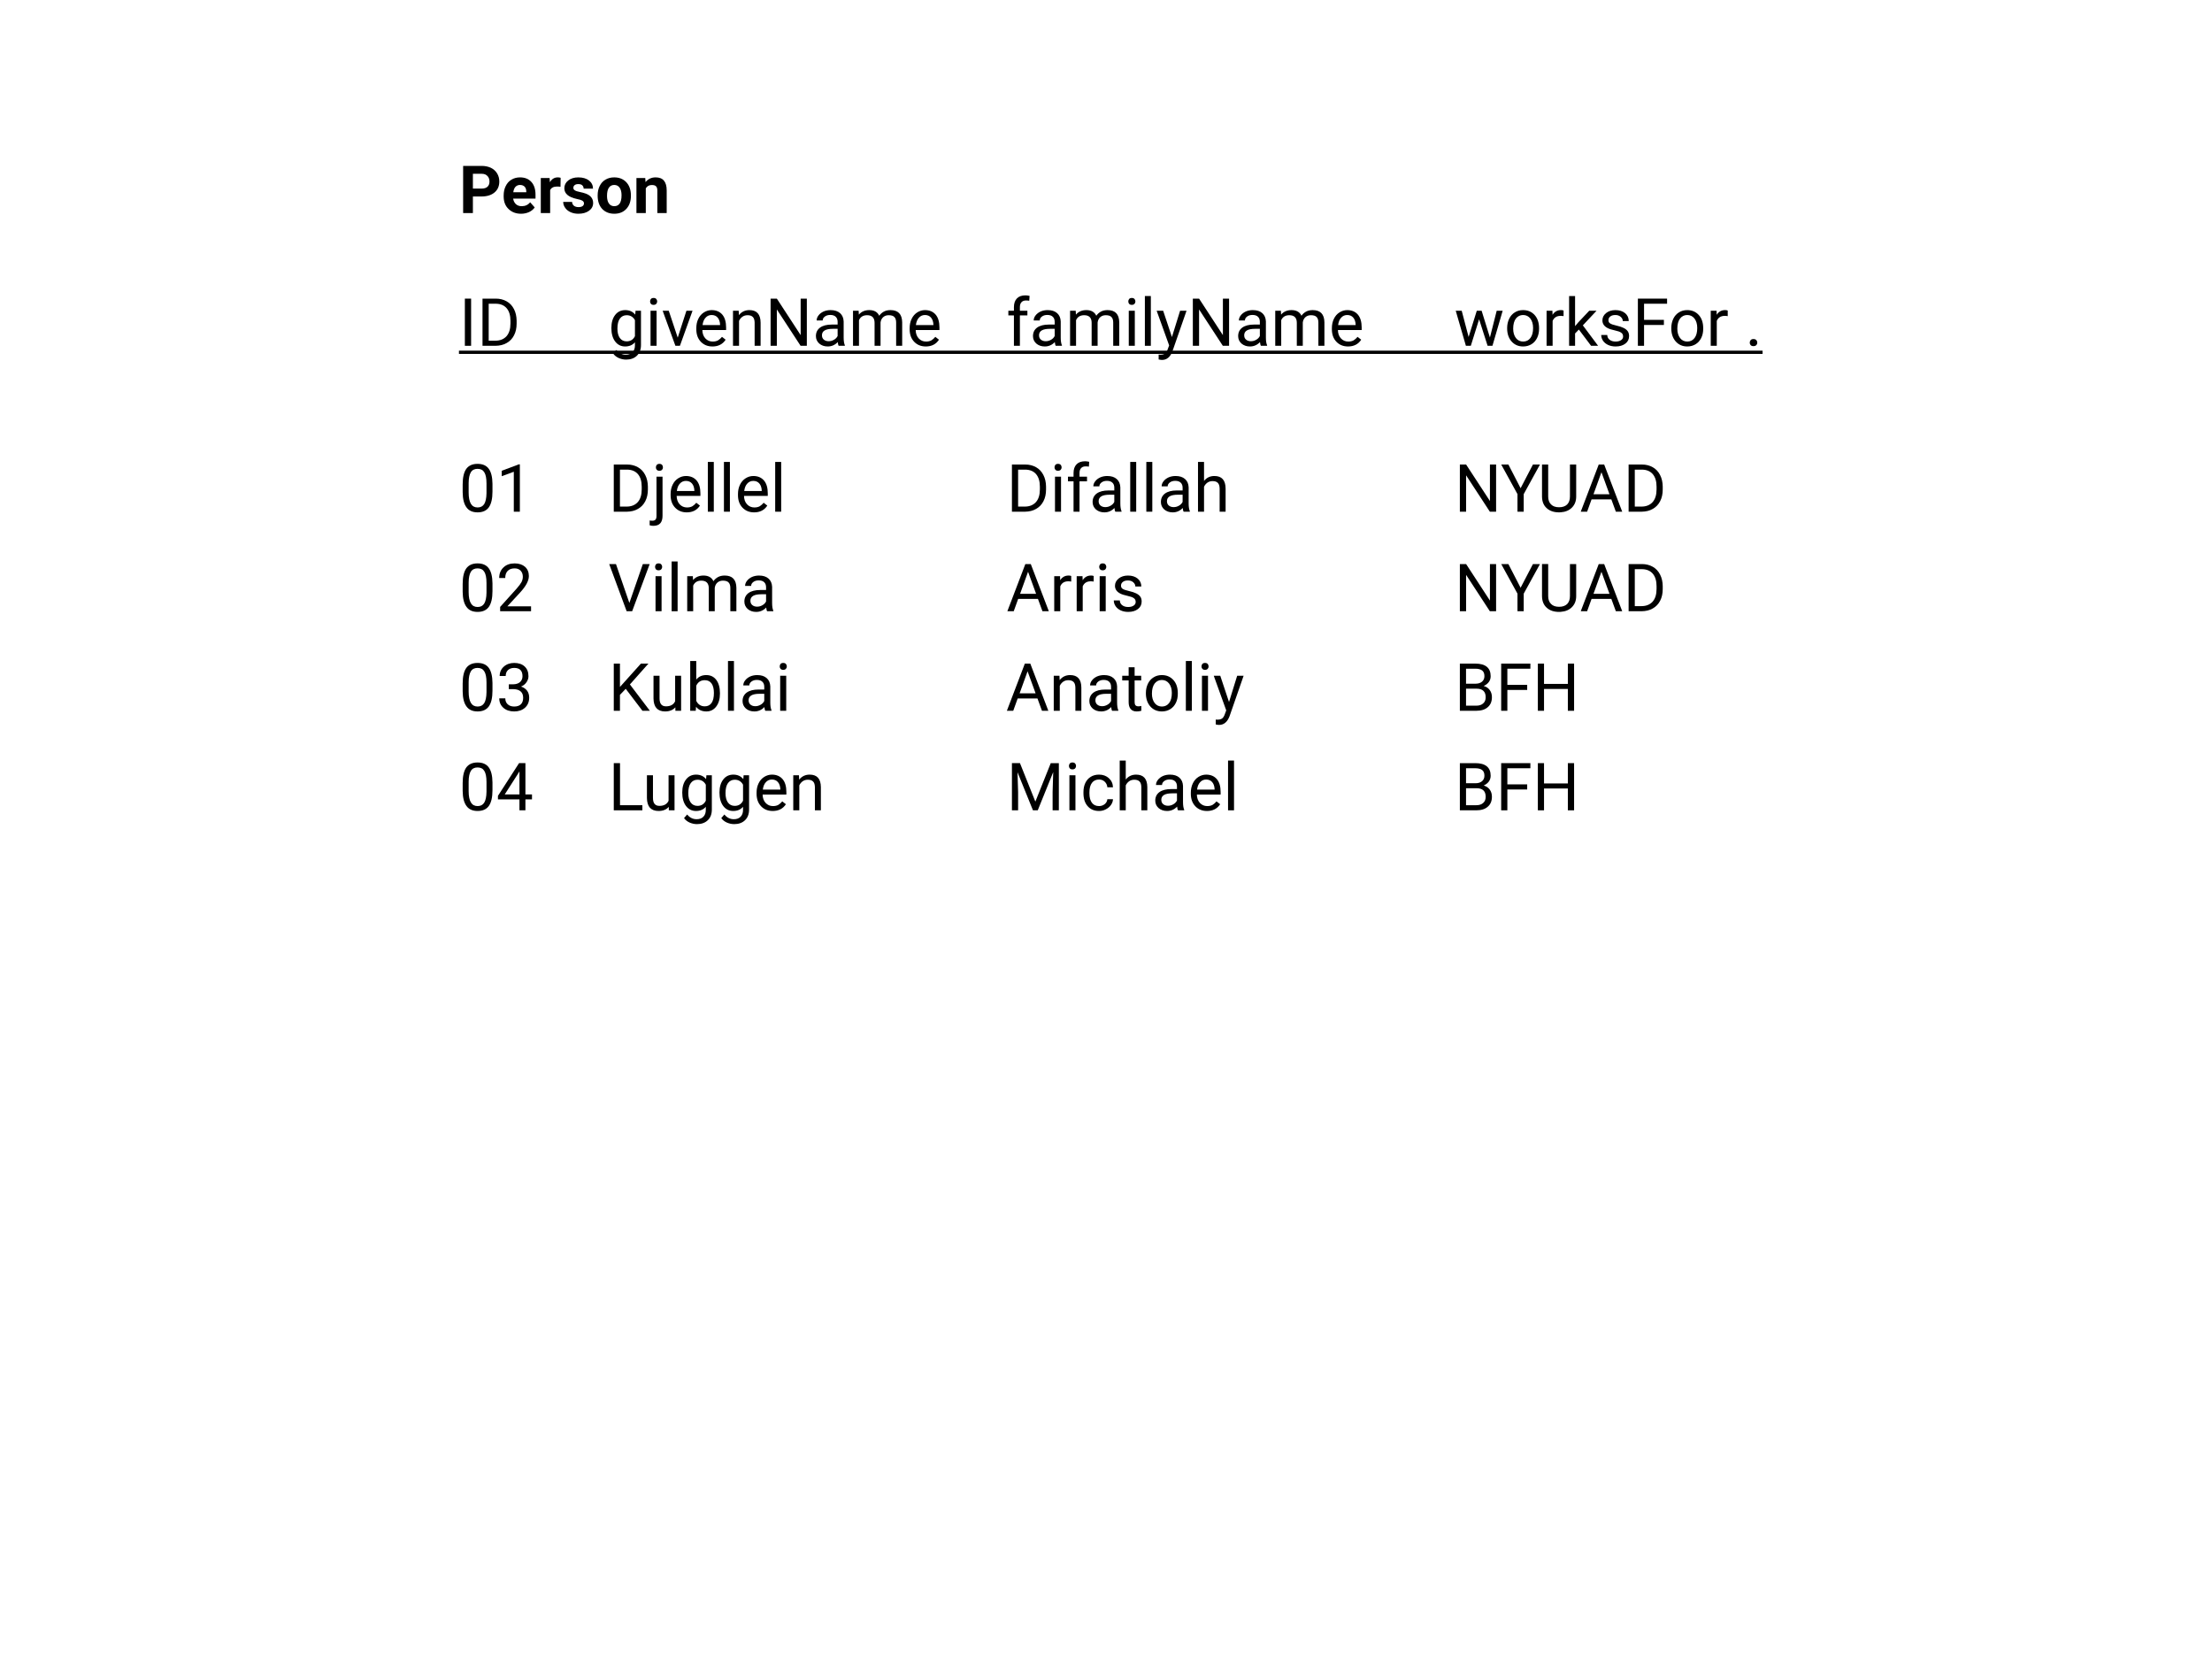 <?xml version="1.0" encoding="UTF-8" standalone="no"?><!DOCTYPE svg PUBLIC "-//W3C//DTD SVG 1.1//EN" "http://www.w3.org/Graphics/SVG/1.1/DTD/svg11.dtd"><svg width="100%" height="100%" viewBox="0 0 1600 1200" version="1.1" xmlns="http://www.w3.org/2000/svg" xmlns:xlink="http://www.w3.org/1999/xlink" xml:space="preserve" xmlns:serif="http://www.serif.com/" style="fill-rule:evenodd;clip-rule:evenodd;stroke-linejoin:round;stroke-miterlimit:2;"><g id="rdb2rdf-02" serif:id="rdb2rdf 02"><g><g transform="matrix(1,0,0,1,216.297,-185.224)"><g transform="matrix(48,0,0,48,115.68,339.351)"><path d="M0.21,-0.25l-0,0.25l-0.147,-0l0,-0.711l0.278,0c0.053,0 0.1,0.01 0.141,0.029c0.04,0.02 0.071,0.048 0.093,0.084c0.022,0.036 0.033,0.077 0.033,0.122c-0,0.07 -0.024,0.125 -0.072,0.165c-0.047,0.04 -0.113,0.061 -0.198,0.061l-0.128,-0Zm-0,-0.119l0.131,-0c0.039,-0 0.068,-0.009 0.088,-0.027c0.021,-0.019 0.031,-0.045 0.031,-0.079c-0,-0.034 -0.01,-0.063 -0.031,-0.084c-0.02,-0.022 -0.049,-0.033 -0.085,-0.033l-0.134,-0l-0,0.223Z" style="fill-rule:nonzero;"/></g><g transform="matrix(48,0,0,48,146.336,339.351)"><path d="M0.297,0.01c-0.077,-0 -0.14,-0.024 -0.189,-0.072c-0.049,-0.047 -0.073,-0.11 -0.073,-0.189l0,-0.014c0,-0.053 0.01,-0.101 0.031,-0.142c0.02,-0.042 0.049,-0.075 0.087,-0.097c0.038,-0.023 0.081,-0.034 0.129,-0.034c0.072,-0 0.129,0.023 0.17,0.068c0.042,0.046 0.063,0.11 0.063,0.194l-0,0.058l-0.337,-0c0.005,0.034 0.019,0.062 0.041,0.083c0.023,0.021 0.052,0.031 0.088,0.031c0.054,-0 0.096,-0.02 0.127,-0.059l0.069,0.078c-0.021,0.029 -0.049,0.053 -0.086,0.07c-0.036,0.016 -0.076,0.025 -0.12,0.025Zm-0.016,-0.434c-0.028,0 -0.05,0.01 -0.068,0.028c-0.017,0.019 -0.028,0.046 -0.033,0.082l0.196,-0l-0,-0.012c-0.001,-0.031 -0.009,-0.055 -0.025,-0.072c-0.017,-0.017 -0.04,-0.026 -0.07,-0.026Z" style="fill-rule:nonzero;"/></g><g transform="matrix(48,0,0,48,172.281,339.351)"><path d="M0.351,-0.396c-0.019,-0.003 -0.036,-0.004 -0.051,-0.004c-0.053,0 -0.088,0.018 -0.105,0.054l0,0.346l-0.141,-0l0,-0.528l0.133,-0l0.004,0.063c0.029,-0.049 0.068,-0.073 0.118,-0.073c0.016,-0 0.03,0.002 0.044,0.006l-0.002,0.136Z" style="fill-rule:nonzero;"/></g><g transform="matrix(48,0,0,48,189.789,339.351)"><path d="M0.34,-0.146c0,-0.017 -0.008,-0.031 -0.025,-0.041c-0.017,-0.01 -0.045,-0.019 -0.083,-0.026c-0.125,-0.027 -0.188,-0.08 -0.188,-0.161c-0,-0.046 0.019,-0.086 0.058,-0.117c0.039,-0.031 0.09,-0.047 0.153,-0.047c0.067,-0 0.121,0.016 0.161,0.047c0.04,0.032 0.06,0.073 0.06,0.123l-0.141,0c-0,-0.02 -0.007,-0.037 -0.02,-0.05c-0.013,-0.013 -0.033,-0.019 -0.061,-0.019c-0.023,-0 -0.042,0.005 -0.055,0.016c-0.013,0.01 -0.019,0.024 -0.019,0.041c-0,0.015 0.007,0.028 0.022,0.037c0.015,0.01 0.04,0.018 0.075,0.025c0.035,0.007 0.065,0.015 0.089,0.024c0.074,0.027 0.112,0.075 0.112,0.142c-0,0.048 -0.021,0.087 -0.062,0.117c-0.042,0.03 -0.095,0.045 -0.161,0.045c-0.044,-0 -0.083,-0.008 -0.118,-0.024c-0.034,-0.016 -0.061,-0.037 -0.08,-0.065c-0.02,-0.027 -0.03,-0.057 -0.03,-0.089l0.134,0c0.001,0.025 0.011,0.044 0.028,0.058c0.017,0.013 0.04,0.02 0.069,0.02c0.027,-0 0.048,-0.005 0.062,-0.016c0.013,-0.01 0.02,-0.023 0.02,-0.04Z" style="fill-rule:nonzero;"/></g><g transform="matrix(48,0,0,48,214.469,339.351)"><path d="M0.032,-0.269c0,-0.052 0.01,-0.099 0.031,-0.14c0.02,-0.041 0.049,-0.073 0.087,-0.095c0.038,-0.023 0.082,-0.034 0.132,-0.034c0.071,-0 0.129,0.022 0.174,0.065c0.045,0.044 0.071,0.103 0.076,0.178l0.001,0.036c-0,0.081 -0.023,0.146 -0.068,0.195c-0.045,0.049 -0.106,0.074 -0.182,0.074c-0.076,-0 -0.137,-0.025 -0.183,-0.073c-0.045,-0.049 -0.068,-0.116 -0.068,-0.2l0,-0.006Zm0.141,0.01c0,0.05 0.01,0.089 0.029,0.115c0.019,0.027 0.046,0.04 0.081,0.04c0.034,-0 0.061,-0.013 0.08,-0.039c0.019,-0.027 0.029,-0.068 0.029,-0.126c-0,-0.049 -0.01,-0.087 -0.029,-0.114c-0.019,-0.027 -0.046,-0.041 -0.081,-0.041c-0.035,0 -0.061,0.014 -0.08,0.04c-0.019,0.027 -0.029,0.069 -0.029,0.125Z" style="fill-rule:nonzero;"/></g><g transform="matrix(48,0,0,48,241.609,339.351)"><path d="M0.184,-0.528l0.004,0.061c0.038,-0.047 0.089,-0.071 0.152,-0.071c0.056,-0 0.098,0.016 0.125,0.049c0.028,0.033 0.042,0.082 0.042,0.148l0,0.341l-0.141,0l0,-0.338c0,-0.03 -0.006,-0.052 -0.019,-0.065c-0.013,-0.014 -0.035,-0.02 -0.065,-0.02c-0.04,-0 -0.07,0.017 -0.09,0.05l0,0.373l-0.141,0l0,-0.528l0.133,-0Z" style="fill-rule:nonzero;"/></g><g transform="matrix(48,0,0,48,115.68,435.351)"><rect x="0.089" y="-0.711" width="0.094" height="0.711" style="fill-rule:nonzero;"/></g><g transform="matrix(48,0,0,48,128.734,435.351)"><path d="M0.083,-0l-0,-0.711l0.2,0c0.062,0 0.117,0.014 0.164,0.041c0.048,0.027 0.084,0.066 0.11,0.117c0.026,0.05 0.039,0.108 0.04,0.174l-0,0.045c-0,0.067 -0.013,0.126 -0.039,0.176c-0.026,0.051 -0.063,0.089 -0.111,0.116c-0.048,0.028 -0.104,0.041 -0.168,0.042l-0.196,-0Zm0.093,-0.634l0,0.557l0.099,0c0.072,0 0.128,-0.022 0.169,-0.067c0.04,-0.045 0.06,-0.109 0.06,-0.192l-0,-0.041c-0,-0.081 -0.019,-0.144 -0.057,-0.189c-0.038,-0.044 -0.092,-0.067 -0.161,-0.068l-0.11,0Z" style="fill-rule:nonzero;"/></g><g transform="matrix(48,0,0,48,223.68,435.351)"><path d="M0.047,-0.269c-0,-0.082 0.019,-0.147 0.057,-0.196c0.038,-0.049 0.089,-0.073 0.151,-0.073c0.065,-0 0.115,0.023 0.151,0.068l0.005,-0.058l0.082,-0l0,0.515c0,0.069 -0.02,0.123 -0.061,0.162c-0.04,0.039 -0.095,0.059 -0.163,0.059c-0.038,0 -0.075,-0.008 -0.112,-0.024c-0.036,-0.017 -0.064,-0.039 -0.083,-0.067l0.047,-0.054c0.038,0.047 0.086,0.071 0.142,0.071c0.044,0 0.078,-0.012 0.102,-0.037c0.025,-0.025 0.037,-0.059 0.037,-0.104l0,-0.046c-0.036,0.042 -0.085,0.063 -0.148,0.063c-0.061,-0 -0.112,-0.025 -0.15,-0.075c-0.038,-0.05 -0.057,-0.118 -0.057,-0.204Zm0.091,0.011c-0,0.059 0.012,0.106 0.036,0.14c0.025,0.034 0.059,0.051 0.103,0.051c0.057,0 0.099,-0.026 0.125,-0.078l0,-0.241c-0.027,-0.05 -0.069,-0.075 -0.124,-0.075c-0.044,-0 -0.078,0.017 -0.103,0.051c-0.025,0.034 -0.037,0.085 -0.037,0.152Z" style="fill-rule:nonzero;"/></g><g transform="matrix(48,0,0,48,250.609,435.351)"><path d="M0.167,-0l-0.091,-0l0,-0.528l0.091,-0l-0,0.528Zm-0.098,-0.668c-0,-0.015 0.004,-0.027 0.013,-0.038c0.009,-0.01 0.022,-0.015 0.04,-0.015c0.018,0 0.031,0.005 0.04,0.015c0.009,0.011 0.014,0.023 0.014,0.038c-0,0.014 -0.005,0.026 -0.014,0.036c-0.009,0.01 -0.022,0.015 -0.04,0.015c-0.018,-0 -0.031,-0.005 -0.04,-0.015c-0.009,-0.01 -0.013,-0.022 -0.013,-0.036Z" style="fill-rule:nonzero;"/></g><g transform="matrix(48,0,0,48,262.258,435.351)"><path d="M0.243,-0.123l0.131,-0.405l0.092,-0l-0.19,0.528l-0.068,-0l-0.192,-0.528l0.092,-0l0.135,0.405Z" style="fill-rule:nonzero;"/></g><g transform="matrix(48,0,0,48,285.203,435.351)"><path d="M0.288,0.01c-0.072,-0 -0.13,-0.024 -0.175,-0.071c-0.045,-0.047 -0.068,-0.11 -0.068,-0.189l0,-0.016c0,-0.053 0.01,-0.099 0.03,-0.14c0.02,-0.042 0.048,-0.074 0.084,-0.097c0.036,-0.023 0.075,-0.035 0.117,-0.035c0.069,-0 0.122,0.023 0.161,0.068c0.038,0.045 0.057,0.11 0.057,0.194l-0,0.038l-0.358,-0c0.001,0.052 0.016,0.094 0.045,0.126c0.03,0.032 0.067,0.048 0.111,0.048c0.032,0 0.059,-0.006 0.082,-0.019c0.022,-0.014 0.041,-0.031 0.058,-0.052l0.055,0.043c-0.044,0.068 -0.111,0.102 -0.199,0.102Zm-0.012,-0.474c-0.036,0 -0.067,0.013 -0.091,0.04c-0.025,0.026 -0.04,0.064 -0.046,0.112l0.264,-0l0,-0.007c-0.002,-0.046 -0.015,-0.082 -0.037,-0.107c-0.022,-0.025 -0.052,-0.038 -0.09,-0.038Z" style="fill-rule:nonzero;"/></g><g transform="matrix(48,0,0,48,310.633,435.351)"><path d="M0.154,-0.528l0.003,0.066c0.04,-0.051 0.093,-0.076 0.158,-0.076c0.112,-0 0.168,0.063 0.169,0.189l-0,0.349l-0.09,-0l-0,-0.35c-0.001,-0.038 -0.009,-0.066 -0.027,-0.084c-0.017,-0.018 -0.043,-0.027 -0.079,-0.027c-0.03,-0 -0.055,0.007 -0.078,0.023c-0.022,0.016 -0.039,0.036 -0.051,0.062l-0,0.376l-0.091,0l0,-0.528l0.086,-0Z" style="fill-rule:nonzero;"/></g><g transform="matrix(48,0,0,48,337.117,435.351)"><path d="M0.629,-0l-0.094,-0l-0.358,-0.548l-0,0.548l-0.094,-0l-0,-0.711l0.094,0l0.359,0.55l-0,-0.55l0.093,0l-0,0.711Z" style="fill-rule:nonzero;"/></g><g transform="matrix(48,0,0,48,371.336,435.351)"><path d="M0.395,-0c-0.006,-0.01 -0.01,-0.029 -0.013,-0.056c-0.042,0.044 -0.092,0.066 -0.151,0.066c-0.052,-0 -0.094,-0.015 -0.128,-0.044c-0.033,-0.03 -0.05,-0.067 -0.05,-0.112c0,-0.055 0.021,-0.098 0.063,-0.129c0.042,-0.03 0.101,-0.045 0.176,-0.045l0.088,-0l0,-0.042c0,-0.031 -0.009,-0.057 -0.028,-0.075c-0.019,-0.019 -0.047,-0.028 -0.083,-0.028c-0.033,-0 -0.06,0.008 -0.081,0.024c-0.022,0.016 -0.033,0.036 -0.033,0.059l-0.091,0c-0,-0.026 0.009,-0.052 0.028,-0.076c0.019,-0.025 0.044,-0.044 0.076,-0.059c0.032,-0.014 0.068,-0.021 0.106,-0.021c0.061,-0 0.108,0.015 0.143,0.046c0.034,0.03 0.052,0.072 0.054,0.125l-0,0.243c-0,0.049 0.006,0.088 0.018,0.116l0,0.008l-0.094,0Zm-0.15,-0.069c0.028,0 0.055,-0.007 0.08,-0.022c0.026,-0.014 0.044,-0.034 0.055,-0.057l0,-0.108l-0.07,-0c-0.111,-0 -0.166,0.032 -0.166,0.097c-0,0.028 0.009,0.05 0.028,0.066c0.019,0.016 0.043,0.024 0.073,0.024Z" style="fill-rule:nonzero;"/></g><g transform="matrix(48,0,0,48,397.445,435.351)"><path d="M0.153,-0.528l0.003,0.058c0.038,-0.045 0.091,-0.068 0.157,-0.068c0.073,-0 0.124,0.028 0.15,0.085c0.018,-0.026 0.041,-0.046 0.069,-0.062c0.028,-0.015 0.061,-0.023 0.1,-0.023c0.116,-0 0.175,0.061 0.177,0.184l-0,0.354l-0.091,0l0,-0.349c0,-0.037 -0.008,-0.066 -0.026,-0.084c-0.017,-0.019 -0.046,-0.028 -0.087,-0.028c-0.033,-0 -0.061,0.01 -0.083,0.03c-0.022,0.02 -0.035,0.047 -0.039,0.08l0,0.351l-0.09,0l-0,-0.346c-0,-0.077 -0.038,-0.115 -0.113,-0.115c-0.059,-0 -0.1,0.025 -0.122,0.075l0,0.386l-0.09,0l-0,-0.528l0.085,-0Z" style="fill-rule:nonzero;"/></g><g transform="matrix(48,0,0,48,439.516,435.351)"><path d="M0.288,0.01c-0.072,-0 -0.13,-0.024 -0.175,-0.071c-0.045,-0.047 -0.068,-0.11 -0.068,-0.189l0,-0.016c0,-0.053 0.01,-0.099 0.03,-0.14c0.02,-0.042 0.048,-0.074 0.084,-0.097c0.036,-0.023 0.075,-0.035 0.117,-0.035c0.069,-0 0.122,0.023 0.161,0.068c0.038,0.045 0.057,0.11 0.057,0.194l-0,0.038l-0.358,-0c0.001,0.052 0.016,0.094 0.045,0.126c0.03,0.032 0.067,0.048 0.111,0.048c0.032,0 0.059,-0.006 0.082,-0.019c0.022,-0.014 0.041,-0.031 0.058,-0.052l0.055,0.043c-0.044,0.068 -0.111,0.102 -0.199,0.102Zm-0.012,-0.474c-0.036,0 -0.067,0.013 -0.091,0.04c-0.025,0.026 -0.04,0.064 -0.046,0.112l0.264,-0l0,-0.007c-0.002,-0.046 -0.015,-0.082 -0.037,-0.107c-0.022,-0.025 -0.052,-0.038 -0.09,-0.038Z" style="fill-rule:nonzero;"/></g><g transform="matrix(48,0,0,48,511.68,435.351)"><path d="M0.113,-0l-0,-0.458l-0.084,-0l0,-0.07l0.084,-0l-0,-0.055c-0,-0.056 0.015,-0.1 0.045,-0.131c0.03,-0.031 0.073,-0.046 0.129,-0.046c0.02,-0 0.041,0.003 0.062,0.008l-0.005,0.073c-0.016,-0.003 -0.032,-0.004 -0.049,-0.004c-0.029,-0 -0.052,0.008 -0.068,0.026c-0.016,0.017 -0.024,0.041 -0.024,0.073l0,0.056l0.113,-0l-0,0.07l-0.113,-0l0,0.458l-0.09,0Z" style="fill-rule:nonzero;"/></g><g transform="matrix(48,0,0,48,528.344,435.351)"><path d="M0.395,-0c-0.006,-0.01 -0.01,-0.029 -0.013,-0.056c-0.042,0.044 -0.092,0.066 -0.151,0.066c-0.052,-0 -0.094,-0.015 -0.128,-0.044c-0.033,-0.03 -0.05,-0.067 -0.05,-0.112c0,-0.055 0.021,-0.098 0.063,-0.129c0.042,-0.03 0.101,-0.045 0.176,-0.045l0.088,-0l0,-0.042c0,-0.031 -0.009,-0.057 -0.028,-0.075c-0.019,-0.019 -0.047,-0.028 -0.083,-0.028c-0.033,-0 -0.06,0.008 -0.081,0.024c-0.022,0.016 -0.033,0.036 -0.033,0.059l-0.091,0c-0,-0.026 0.009,-0.052 0.028,-0.076c0.019,-0.025 0.044,-0.044 0.076,-0.059c0.032,-0.014 0.068,-0.021 0.106,-0.021c0.061,-0 0.108,0.015 0.143,0.046c0.034,0.03 0.052,0.072 0.054,0.125l-0,0.243c-0,0.049 0.006,0.088 0.018,0.116l0,0.008l-0.094,0Zm-0.15,-0.069c0.028,0 0.055,-0.007 0.08,-0.022c0.026,-0.014 0.044,-0.034 0.055,-0.057l0,-0.108l-0.07,-0c-0.111,-0 -0.166,0.032 -0.166,0.097c-0,0.028 0.009,0.05 0.028,0.066c0.019,0.016 0.043,0.024 0.073,0.024Z" style="fill-rule:nonzero;"/></g><g transform="matrix(48,0,0,48,554.453,435.351)"><path d="M0.153,-0.528l0.003,0.058c0.038,-0.045 0.091,-0.068 0.157,-0.068c0.073,-0 0.124,0.028 0.15,0.085c0.018,-0.026 0.041,-0.046 0.069,-0.062c0.028,-0.015 0.061,-0.023 0.1,-0.023c0.116,-0 0.175,0.061 0.177,0.184l-0,0.354l-0.091,0l0,-0.349c0,-0.037 -0.008,-0.066 -0.026,-0.084c-0.017,-0.019 -0.046,-0.028 -0.087,-0.028c-0.033,-0 -0.061,0.01 -0.083,0.03c-0.022,0.02 -0.035,0.047 -0.039,0.08l0,0.351l-0.09,0l-0,-0.346c-0,-0.077 -0.038,-0.115 -0.113,-0.115c-0.059,-0 -0.1,0.025 -0.122,0.075l0,0.386l-0.09,0l-0,-0.528l0.085,-0Z" style="fill-rule:nonzero;"/></g><g transform="matrix(48,0,0,48,596.524,435.351)"><path d="M0.167,-0l-0.091,-0l0,-0.528l0.091,-0l-0,0.528Zm-0.098,-0.668c-0,-0.015 0.004,-0.027 0.013,-0.038c0.009,-0.01 0.022,-0.015 0.04,-0.015c0.018,0 0.031,0.005 0.04,0.015c0.009,0.011 0.014,0.023 0.014,0.038c-0,0.014 -0.005,0.026 -0.014,0.036c-0.009,0.01 -0.022,0.015 -0.04,0.015c-0.018,-0 -0.031,-0.005 -0.04,-0.015c-0.009,-0.01 -0.013,-0.022 -0.013,-0.036Z" style="fill-rule:nonzero;"/></g><g transform="matrix(48,0,0,48,608.172,435.351)"><rect x="0.076" y="-0.75" width="0.09" height="0.75" style="fill-rule:nonzero;"/></g><g transform="matrix(48,0,0,48,619.82,435.351)"><path d="M0.241,-0.132l0.123,-0.396l0.097,-0l-0.212,0.61c-0.033,0.087 -0.086,0.131 -0.157,0.131l-0.017,-0.001l-0.034,-0.006l0,-0.074l0.024,0.002c0.031,0 0.055,-0.006 0.072,-0.018c0.017,-0.013 0.031,-0.035 0.042,-0.068l0.02,-0.054l-0.188,-0.522l0.098,-0l0.132,0.396Z" style="fill-rule:nonzero;"/></g><g transform="matrix(48,0,0,48,642.531,435.351)"><path d="M0.629,-0l-0.094,-0l-0.358,-0.548l-0,0.548l-0.094,-0l-0,-0.711l0.094,0l0.359,0.55l-0,-0.55l0.093,0l-0,0.711Z" style="fill-rule:nonzero;"/></g><g transform="matrix(48,0,0,48,676.75,435.351)"><path d="M0.395,-0c-0.006,-0.01 -0.01,-0.029 -0.013,-0.056c-0.042,0.044 -0.092,0.066 -0.151,0.066c-0.052,-0 -0.094,-0.015 -0.128,-0.044c-0.033,-0.03 -0.05,-0.067 -0.05,-0.112c0,-0.055 0.021,-0.098 0.063,-0.129c0.042,-0.03 0.101,-0.045 0.176,-0.045l0.088,-0l0,-0.042c0,-0.031 -0.009,-0.057 -0.028,-0.075c-0.019,-0.019 -0.047,-0.028 -0.083,-0.028c-0.033,-0 -0.06,0.008 -0.081,0.024c-0.022,0.016 -0.033,0.036 -0.033,0.059l-0.091,0c-0,-0.026 0.009,-0.052 0.028,-0.076c0.019,-0.025 0.044,-0.044 0.076,-0.059c0.032,-0.014 0.068,-0.021 0.106,-0.021c0.061,-0 0.108,0.015 0.143,0.046c0.034,0.03 0.052,0.072 0.054,0.125l-0,0.243c-0,0.049 0.006,0.088 0.018,0.116l0,0.008l-0.094,0Zm-0.15,-0.069c0.028,0 0.055,-0.007 0.08,-0.022c0.026,-0.014 0.044,-0.034 0.055,-0.057l0,-0.108l-0.07,-0c-0.111,-0 -0.166,0.032 -0.166,0.097c-0,0.028 0.009,0.05 0.028,0.066c0.019,0.016 0.043,0.024 0.073,0.024Z" style="fill-rule:nonzero;"/></g><g transform="matrix(48,0,0,48,702.859,435.351)"><path d="M0.153,-0.528l0.003,0.058c0.038,-0.045 0.091,-0.068 0.157,-0.068c0.073,-0 0.124,0.028 0.15,0.085c0.018,-0.026 0.041,-0.046 0.069,-0.062c0.028,-0.015 0.061,-0.023 0.1,-0.023c0.116,-0 0.175,0.061 0.177,0.184l-0,0.354l-0.091,0l0,-0.349c0,-0.037 -0.008,-0.066 -0.026,-0.084c-0.017,-0.019 -0.046,-0.028 -0.087,-0.028c-0.033,-0 -0.061,0.01 -0.083,0.03c-0.022,0.02 -0.035,0.047 -0.039,0.08l0,0.351l-0.09,0l-0,-0.346c-0,-0.077 -0.038,-0.115 -0.113,-0.115c-0.059,-0 -0.1,0.025 -0.122,0.075l0,0.386l-0.09,0l-0,-0.528l0.085,-0Z" style="fill-rule:nonzero;"/></g><g transform="matrix(48,0,0,48,744.93,435.351)"><path d="M0.288,0.01c-0.072,-0 -0.13,-0.024 -0.175,-0.071c-0.045,-0.047 -0.068,-0.11 -0.068,-0.189l0,-0.016c0,-0.053 0.01,-0.099 0.03,-0.14c0.02,-0.042 0.048,-0.074 0.084,-0.097c0.036,-0.023 0.075,-0.035 0.117,-0.035c0.069,-0 0.122,0.023 0.161,0.068c0.038,0.045 0.057,0.11 0.057,0.194l-0,0.038l-0.358,-0c0.001,0.052 0.016,0.094 0.045,0.126c0.03,0.032 0.067,0.048 0.111,0.048c0.032,0 0.059,-0.006 0.082,-0.019c0.022,-0.014 0.041,-0.031 0.058,-0.052l0.055,0.043c-0.044,0.068 -0.111,0.102 -0.199,0.102Zm-0.012,-0.474c-0.036,0 -0.067,0.013 -0.091,0.04c-0.025,0.026 -0.04,0.064 -0.046,0.112l0.264,-0l0,-0.007c-0.002,-0.046 -0.015,-0.082 -0.037,-0.107c-0.022,-0.025 -0.052,-0.038 -0.09,-0.038Z" style="fill-rule:nonzero;"/></g><g transform="matrix(48,0,0,48,835.68,435.351)"><path d="M0.536,-0.125l0.102,-0.403l0.09,-0l-0.154,0.528l-0.073,-0l-0.128,-0.4l-0.125,0.4l-0.074,-0l-0.153,-0.528l0.09,-0l0.104,0.395l0.123,-0.395l0.073,-0l0.125,0.403Z" style="fill-rule:nonzero;"/></g><g transform="matrix(48,0,0,48,871.75,435.351)"><path d="M0.044,-0.269c0,-0.052 0.011,-0.098 0.031,-0.14c0.02,-0.041 0.049,-0.073 0.085,-0.095c0.036,-0.023 0.078,-0.034 0.124,-0.034c0.072,-0 0.13,0.025 0.175,0.075c0.044,0.049 0.066,0.116 0.066,0.198l0,0.007c0,0.051 -0.009,0.097 -0.029,0.138c-0.02,0.041 -0.048,0.073 -0.085,0.096c-0.036,0.022 -0.078,0.034 -0.126,0.034c-0.071,-0 -0.129,-0.025 -0.174,-0.075c-0.044,-0.05 -0.067,-0.116 -0.067,-0.198l0,-0.006Zm0.091,0.011c0,0.058 0.014,0.105 0.041,0.141c0.027,0.035 0.064,0.053 0.109,0.053c0.046,0 0.083,-0.018 0.11,-0.054c0.027,-0.036 0.04,-0.086 0.04,-0.151c0,-0.058 -0.014,-0.105 -0.041,-0.141c-0.028,-0.036 -0.064,-0.054 -0.11,-0.054c-0.044,0 -0.08,0.018 -0.108,0.053c-0.027,0.036 -0.041,0.087 -0.041,0.153Z" style="fill-rule:nonzero;"/></g><g transform="matrix(48,0,0,48,899.125,435.351)"><path d="M0.324,-0.447c-0.014,-0.003 -0.029,-0.004 -0.045,-0.004c-0.059,0 -0.099,0.026 -0.12,0.076l-0,0.375l-0.091,-0l0,-0.528l0.088,-0l0.002,0.061c0.029,-0.047 0.071,-0.071 0.126,-0.071c0.017,-0 0.031,0.002 0.04,0.007l-0,0.084Z" style="fill-rule:nonzero;"/></g><g transform="matrix(48,0,0,48,915.367,435.351)"><path d="M0.216,-0.245l-0.057,0.059l0,0.186l-0.09,-0l-0,-0.75l0.09,0l0,0.454l0.049,-0.058l0.164,-0.174l0.11,-0l-0.206,0.22l0.23,0.308l-0.106,0l-0.184,-0.245Z" style="fill-rule:nonzero;"/></g><g transform="matrix(48,0,0,48,939.695,435.351)"><path d="M0.376,-0.14c-0,-0.025 -0.009,-0.044 -0.028,-0.057c-0.018,-0.014 -0.05,-0.025 -0.096,-0.035c-0.046,-0.01 -0.082,-0.021 -0.109,-0.035c-0.027,-0.014 -0.046,-0.03 -0.059,-0.049c-0.013,-0.019 -0.02,-0.041 -0.02,-0.067c0,-0.044 0.019,-0.08 0.055,-0.11c0.037,-0.03 0.084,-0.045 0.141,-0.045c0.06,-0 0.108,0.015 0.146,0.046c0.037,0.031 0.055,0.071 0.055,0.119l-0.09,-0c-0,-0.025 -0.011,-0.046 -0.032,-0.064c-0.021,-0.018 -0.047,-0.027 -0.079,-0.027c-0.033,0 -0.059,0.007 -0.077,0.022c-0.019,0.014 -0.028,0.033 -0.028,0.056c-0,0.022 0.008,0.038 0.026,0.049c0.017,0.011 0.048,0.022 0.093,0.032c0.045,0.01 0.082,0.022 0.11,0.036c0.028,0.014 0.049,0.031 0.062,0.05c0.014,0.02 0.02,0.044 0.02,0.073c0,0.047 -0.019,0.085 -0.056,0.113c-0.038,0.029 -0.087,0.043 -0.147,0.043c-0.043,-0 -0.08,-0.008 -0.113,-0.023c-0.032,-0.015 -0.058,-0.036 -0.076,-0.062c-0.018,-0.027 -0.028,-0.056 -0.028,-0.088l0.091,0c0.001,0.031 0.013,0.055 0.036,0.072c0.023,0.018 0.053,0.027 0.09,0.027c0.034,0 0.061,-0.007 0.082,-0.021c0.021,-0.014 0.031,-0.032 0.031,-0.055Z" style="fill-rule:nonzero;"/></g><g transform="matrix(48,0,0,48,964.445,435.351)"><path d="M0.475,-0.314l-0.299,0l0,0.314l-0.093,-0l-0,-0.711l0.44,0l-0,0.077l-0.347,0l0,0.243l0.299,0l-0,0.077Z" style="fill-rule:nonzero;"/></g><g transform="matrix(48,0,0,48,990.484,435.351)"><path d="M0.044,-0.269c0,-0.052 0.011,-0.098 0.031,-0.14c0.02,-0.041 0.049,-0.073 0.085,-0.095c0.036,-0.023 0.078,-0.034 0.124,-0.034c0.072,-0 0.13,0.025 0.175,0.075c0.044,0.049 0.066,0.116 0.066,0.198l0,0.007c0,0.051 -0.009,0.097 -0.029,0.138c-0.02,0.041 -0.048,0.073 -0.085,0.096c-0.036,0.022 -0.078,0.034 -0.126,0.034c-0.071,-0 -0.129,-0.025 -0.174,-0.075c-0.044,-0.05 -0.067,-0.116 -0.067,-0.198l0,-0.006Zm0.091,0.011c0,0.058 0.014,0.105 0.041,0.141c0.027,0.035 0.064,0.053 0.109,0.053c0.046,0 0.083,-0.018 0.11,-0.054c0.027,-0.036 0.04,-0.086 0.04,-0.151c0,-0.058 -0.014,-0.105 -0.041,-0.141c-0.028,-0.036 -0.064,-0.054 -0.11,-0.054c-0.044,0 -0.08,0.018 -0.108,0.053c-0.027,0.036 -0.041,0.087 -0.041,0.153Z" style="fill-rule:nonzero;"/></g><g transform="matrix(48,0,0,48,1017.86,435.351)"><path d="M0.324,-0.447c-0.014,-0.003 -0.029,-0.004 -0.045,-0.004c-0.059,0 -0.099,0.026 -0.12,0.076l-0,0.375l-0.091,-0l0,-0.528l0.088,-0l0.002,0.061c0.029,-0.047 0.071,-0.071 0.126,-0.071c0.017,-0 0.031,0.002 0.04,0.007l-0,0.084Z" style="fill-rule:nonzero;"/></g><g transform="matrix(48,0,0,48,1045.98,435.351)"><path d="M0.07,-0.047c0,-0.016 0.005,-0.029 0.014,-0.039c0.01,-0.011 0.023,-0.016 0.042,-0.016c0.019,-0 0.033,0.005 0.042,0.016c0.01,0.01 0.015,0.023 0.015,0.039c-0,0.015 -0.005,0.027 -0.015,0.037c-0.009,0.01 -0.023,0.015 -0.042,0.015c-0.019,0 -0.032,-0.005 -0.042,-0.015c-0.009,-0.01 -0.014,-0.022 -0.014,-0.037Z" style="fill-rule:nonzero;"/></g><rect x="115.68" y="438.867" width="942.937" height="2.344"/><g transform="matrix(48,0,0,48,115.68,555.351)"><path d="M0.505,-0.303c-0,0.106 -0.018,0.184 -0.054,0.236c-0.036,0.051 -0.093,0.077 -0.17,0.077c-0.076,-0 -0.132,-0.025 -0.168,-0.076c-0.037,-0.05 -0.056,-0.125 -0.057,-0.225l0,-0.121c0,-0.104 0.018,-0.182 0.054,-0.233c0.036,-0.05 0.093,-0.076 0.17,-0.076c0.077,0 0.133,0.025 0.169,0.074c0.036,0.049 0.055,0.124 0.056,0.227l-0,0.117Zm-0.09,-0.124c-0,-0.076 -0.011,-0.132 -0.033,-0.167c-0.021,-0.035 -0.055,-0.052 -0.102,-0.052c-0.046,-0 -0.08,0.017 -0.101,0.052c-0.021,0.035 -0.032,0.088 -0.033,0.16l0,0.145c0,0.077 0.012,0.133 0.034,0.17c0.022,0.037 0.056,0.055 0.101,0.055c0.045,0 0.078,-0.017 0.1,-0.052c0.021,-0.034 0.033,-0.089 0.034,-0.163l-0,-0.148Z" style="fill-rule:nonzero;"/></g><g transform="matrix(48,0,0,48,142.633,555.351)"><path d="M0.356,-0l-0.091,-0l0,-0.602l-0.182,0.067l0,-0.082l0.259,-0.097l0.014,-0l-0,0.714Z" style="fill-rule:nonzero;"/></g><g transform="matrix(48,0,0,48,223.68,555.351)"><path d="M0.083,-0l-0,-0.711l0.2,0c0.062,0 0.117,0.014 0.164,0.041c0.048,0.027 0.084,0.066 0.11,0.117c0.026,0.05 0.039,0.108 0.04,0.174l-0,0.045c-0,0.067 -0.013,0.126 -0.039,0.176c-0.026,0.051 -0.063,0.089 -0.111,0.116c-0.048,0.028 -0.104,0.041 -0.168,0.042l-0.196,-0Zm0.093,-0.634l0,0.557l0.099,0c0.072,0 0.128,-0.022 0.169,-0.067c0.04,-0.045 0.06,-0.109 0.06,-0.192l-0,-0.041c-0,-0.081 -0.019,-0.144 -0.057,-0.189c-0.038,-0.044 -0.092,-0.067 -0.161,-0.068l-0.11,0Z" style="fill-rule:nonzero;"/></g><g transform="matrix(48,0,0,48,255.156,555.351)"><path d="M0.162,-0.528l-0,0.589c-0,0.102 -0.046,0.152 -0.139,0.152c-0.019,0 -0.038,-0.003 -0.055,-0.008l0,-0.073c0.011,0.003 0.024,0.004 0.041,0.004c0.02,0 0.036,-0.005 0.046,-0.016c0.011,-0.011 0.016,-0.03 0.016,-0.057l0,-0.591l0.091,-0Zm-0.1,-0.14c0,-0.015 0.004,-0.027 0.013,-0.037c0.009,-0.011 0.022,-0.016 0.04,-0.016c0.017,0 0.031,0.005 0.04,0.015c0.009,0.011 0.013,0.023 0.013,0.038c0,0.014 -0.004,0.026 -0.013,0.036c-0.009,0.01 -0.023,0.015 -0.04,0.015c-0.018,-0 -0.031,-0.005 -0.04,-0.015c-0.009,-0.01 -0.013,-0.022 -0.013,-0.036Z" style="fill-rule:nonzero;"/></g><g transform="matrix(48,0,0,48,266.617,555.351)"><path d="M0.288,0.01c-0.072,-0 -0.13,-0.024 -0.175,-0.071c-0.045,-0.047 -0.068,-0.11 -0.068,-0.189l0,-0.016c0,-0.053 0.01,-0.099 0.03,-0.14c0.02,-0.042 0.048,-0.074 0.084,-0.097c0.036,-0.023 0.075,-0.035 0.117,-0.035c0.069,-0 0.122,0.023 0.161,0.068c0.038,0.045 0.057,0.11 0.057,0.194l-0,0.038l-0.358,-0c0.001,0.052 0.016,0.094 0.045,0.126c0.03,0.032 0.067,0.048 0.111,0.048c0.032,0 0.059,-0.006 0.082,-0.019c0.022,-0.014 0.041,-0.031 0.058,-0.052l0.055,0.043c-0.044,0.068 -0.111,0.102 -0.199,0.102Zm-0.012,-0.474c-0.036,0 -0.067,0.013 -0.091,0.04c-0.025,0.026 -0.04,0.064 -0.046,0.112l0.264,-0l0,-0.007c-0.002,-0.046 -0.015,-0.082 -0.037,-0.107c-0.022,-0.025 -0.052,-0.038 -0.09,-0.038Z" style="fill-rule:nonzero;"/></g><g transform="matrix(48,0,0,48,292.047,555.351)"><rect x="0.076" y="-0.75" width="0.09" height="0.75" style="fill-rule:nonzero;"/></g><g transform="matrix(48,0,0,48,303.695,555.351)"><rect x="0.076" y="-0.75" width="0.09" height="0.75" style="fill-rule:nonzero;"/></g><g transform="matrix(48,0,0,48,315.344,555.351)"><path d="M0.288,0.01c-0.072,-0 -0.13,-0.024 -0.175,-0.071c-0.045,-0.047 -0.068,-0.11 -0.068,-0.189l0,-0.016c0,-0.053 0.01,-0.099 0.03,-0.14c0.02,-0.042 0.048,-0.074 0.084,-0.097c0.036,-0.023 0.075,-0.035 0.117,-0.035c0.069,-0 0.122,0.023 0.161,0.068c0.038,0.045 0.057,0.11 0.057,0.194l-0,0.038l-0.358,-0c0.001,0.052 0.016,0.094 0.045,0.126c0.03,0.032 0.067,0.048 0.111,0.048c0.032,0 0.059,-0.006 0.082,-0.019c0.022,-0.014 0.041,-0.031 0.058,-0.052l0.055,0.043c-0.044,0.068 -0.111,0.102 -0.199,0.102Zm-0.012,-0.474c-0.036,0 -0.067,0.013 -0.091,0.04c-0.025,0.026 -0.04,0.064 -0.046,0.112l0.264,-0l0,-0.007c-0.002,-0.046 -0.015,-0.082 -0.037,-0.107c-0.022,-0.025 -0.052,-0.038 -0.09,-0.038Z" style="fill-rule:nonzero;"/></g><g transform="matrix(48,0,0,48,340.774,555.351)"><rect x="0.076" y="-0.75" width="0.09" height="0.75" style="fill-rule:nonzero;"/></g><g transform="matrix(48,0,0,48,511.68,555.351)"><path d="M0.083,-0l-0,-0.711l0.2,0c0.062,0 0.117,0.014 0.164,0.041c0.048,0.027 0.084,0.066 0.11,0.117c0.026,0.05 0.039,0.108 0.04,0.174l-0,0.045c-0,0.067 -0.013,0.126 -0.039,0.176c-0.026,0.051 -0.063,0.089 -0.111,0.116c-0.048,0.028 -0.104,0.041 -0.168,0.042l-0.196,-0Zm0.093,-0.634l0,0.557l0.099,0c0.072,0 0.128,-0.022 0.169,-0.067c0.04,-0.045 0.06,-0.109 0.06,-0.192l-0,-0.041c-0,-0.081 -0.019,-0.144 -0.057,-0.189c-0.038,-0.044 -0.092,-0.067 -0.161,-0.068l-0.11,0Z" style="fill-rule:nonzero;"/></g><g transform="matrix(48,0,0,48,543.156,555.351)"><path d="M0.167,-0l-0.091,-0l0,-0.528l0.091,-0l-0,0.528Zm-0.098,-0.668c-0,-0.015 0.004,-0.027 0.013,-0.038c0.009,-0.01 0.022,-0.015 0.04,-0.015c0.018,0 0.031,0.005 0.04,0.015c0.009,0.011 0.014,0.023 0.014,0.038c-0,0.014 -0.005,0.026 -0.014,0.036c-0.009,0.01 -0.022,0.015 -0.04,0.015c-0.018,-0 -0.031,-0.005 -0.04,-0.015c-0.009,-0.01 -0.013,-0.022 -0.013,-0.036Z" style="fill-rule:nonzero;"/></g><g transform="matrix(48,0,0,48,554.805,555.351)"><path d="M0.113,-0l-0,-0.458l-0.084,-0l0,-0.07l0.084,-0l-0,-0.055c-0,-0.056 0.015,-0.1 0.045,-0.131c0.03,-0.031 0.073,-0.046 0.129,-0.046c0.02,-0 0.041,0.003 0.062,0.008l-0.005,0.073c-0.016,-0.003 -0.032,-0.004 -0.049,-0.004c-0.029,-0 -0.052,0.008 -0.068,0.026c-0.016,0.017 -0.024,0.041 -0.024,0.073l0,0.056l0.113,-0l-0,0.07l-0.113,-0l0,0.458l-0.09,0Z" style="fill-rule:nonzero;"/></g><g transform="matrix(48,0,0,48,571.469,555.351)"><path d="M0.395,-0c-0.006,-0.01 -0.01,-0.029 -0.013,-0.056c-0.042,0.044 -0.092,0.066 -0.151,0.066c-0.052,-0 -0.094,-0.015 -0.128,-0.044c-0.033,-0.03 -0.05,-0.067 -0.05,-0.112c0,-0.055 0.021,-0.098 0.063,-0.129c0.042,-0.03 0.101,-0.045 0.176,-0.045l0.088,-0l0,-0.042c0,-0.031 -0.009,-0.057 -0.028,-0.075c-0.019,-0.019 -0.047,-0.028 -0.083,-0.028c-0.033,-0 -0.06,0.008 -0.081,0.024c-0.022,0.016 -0.033,0.036 -0.033,0.059l-0.091,0c-0,-0.026 0.009,-0.052 0.028,-0.076c0.019,-0.025 0.044,-0.044 0.076,-0.059c0.032,-0.014 0.068,-0.021 0.106,-0.021c0.061,-0 0.108,0.015 0.143,0.046c0.034,0.03 0.052,0.072 0.054,0.125l-0,0.243c-0,0.049 0.006,0.088 0.018,0.116l0,0.008l-0.094,0Zm-0.15,-0.069c0.028,0 0.055,-0.007 0.08,-0.022c0.026,-0.014 0.044,-0.034 0.055,-0.057l0,-0.108l-0.07,-0c-0.111,-0 -0.166,0.032 -0.166,0.097c-0,0.028 0.009,0.05 0.028,0.066c0.019,0.016 0.043,0.024 0.073,0.024Z" style="fill-rule:nonzero;"/></g><g transform="matrix(48,0,0,48,597.578,555.351)"><rect x="0.076" y="-0.75" width="0.09" height="0.75" style="fill-rule:nonzero;"/></g><g transform="matrix(48,0,0,48,609.227,555.351)"><rect x="0.076" y="-0.75" width="0.09" height="0.75" style="fill-rule:nonzero;"/></g><g transform="matrix(48,0,0,48,620.875,555.351)"><path d="M0.395,-0c-0.006,-0.01 -0.01,-0.029 -0.013,-0.056c-0.042,0.044 -0.092,0.066 -0.151,0.066c-0.052,-0 -0.094,-0.015 -0.128,-0.044c-0.033,-0.03 -0.05,-0.067 -0.05,-0.112c0,-0.055 0.021,-0.098 0.063,-0.129c0.042,-0.03 0.101,-0.045 0.176,-0.045l0.088,-0l0,-0.042c0,-0.031 -0.009,-0.057 -0.028,-0.075c-0.019,-0.019 -0.047,-0.028 -0.083,-0.028c-0.033,-0 -0.06,0.008 -0.081,0.024c-0.022,0.016 -0.033,0.036 -0.033,0.059l-0.091,0c-0,-0.026 0.009,-0.052 0.028,-0.076c0.019,-0.025 0.044,-0.044 0.076,-0.059c0.032,-0.014 0.068,-0.021 0.106,-0.021c0.061,-0 0.108,0.015 0.143,0.046c0.034,0.03 0.052,0.072 0.054,0.125l-0,0.243c-0,0.049 0.006,0.088 0.018,0.116l0,0.008l-0.094,0Zm-0.15,-0.069c0.028,0 0.055,-0.007 0.08,-0.022c0.026,-0.014 0.044,-0.034 0.055,-0.057l0,-0.108l-0.07,-0c-0.111,-0 -0.166,0.032 -0.166,0.097c-0,0.028 0.009,0.05 0.028,0.066c0.019,0.016 0.043,0.024 0.073,0.024Z" style="fill-rule:nonzero;"/></g><g transform="matrix(48,0,0,48,646.984,555.351)"><path d="M0.159,-0.464c0.04,-0.05 0.092,-0.074 0.156,-0.074c0.112,-0 0.168,0.063 0.169,0.189l-0,0.349l-0.09,-0l-0,-0.35c-0.001,-0.038 -0.009,-0.066 -0.027,-0.084c-0.017,-0.018 -0.043,-0.027 -0.079,-0.027c-0.03,-0 -0.055,0.007 -0.078,0.023c-0.022,0.016 -0.039,0.036 -0.051,0.062l-0,0.376l-0.091,0l0,-0.75l0.091,0l-0,0.286Z" style="fill-rule:nonzero;"/></g><g transform="matrix(48,0,0,48,835.68,555.351)"><path d="M0.629,-0l-0.094,-0l-0.358,-0.548l-0,0.548l-0.094,-0l-0,-0.711l0.094,0l0.359,0.55l-0,-0.55l0.093,0l-0,0.711Z" style="fill-rule:nonzero;"/></g><g transform="matrix(48,0,0,48,869.242,555.351)"><path d="M0.299,-0.354l0.186,-0.357l0.106,0l-0.245,0.446l0,0.265l-0.094,-0l0,-0.265l-0.245,-0.446l0.108,0l0.184,0.357Z" style="fill-rule:nonzero;"/></g><g transform="matrix(48,0,0,48,895.82,555.351)"><path d="M0.583,-0.711l0,0.483c-0,0.068 -0.021,0.122 -0.063,0.165c-0.042,0.043 -0.099,0.067 -0.17,0.072l-0.025,0.001c-0.078,-0 -0.14,-0.021 -0.186,-0.063c-0.047,-0.042 -0.07,-0.1 -0.071,-0.174l0,-0.484l0.093,0l0,0.482c0,0.051 0.014,0.091 0.043,0.119c0.028,0.029 0.068,0.043 0.121,0.043c0.053,0 0.093,-0.014 0.122,-0.042c0.028,-0.029 0.042,-0.069 0.042,-0.12l-0,-0.482l0.094,0Z" style="fill-rule:nonzero;"/></g><g transform="matrix(48,0,0,48,926.43,555.351)"><path d="M0.475,-0.186l-0.298,0l-0.067,0.186l-0.096,-0l0.271,-0.711l0.082,0l0.272,0.711l-0.096,-0l-0.068,-0.186Zm-0.269,-0.077l0.241,0l-0.121,-0.332l-0.12,0.332Z" style="fill-rule:nonzero;"/></g><g transform="matrix(48,0,0,48,957.742,555.351)"><path d="M0.083,-0l-0,-0.711l0.2,0c0.062,0 0.117,0.014 0.164,0.041c0.048,0.027 0.084,0.066 0.11,0.117c0.026,0.05 0.039,0.108 0.04,0.174l-0,0.045c-0,0.067 -0.013,0.126 -0.039,0.176c-0.026,0.051 -0.063,0.089 -0.111,0.116c-0.048,0.028 -0.104,0.041 -0.168,0.042l-0.196,-0Zm0.093,-0.634l0,0.557l0.099,0c0.072,0 0.128,-0.022 0.169,-0.067c0.04,-0.045 0.06,-0.109 0.06,-0.192l-0,-0.041c-0,-0.081 -0.019,-0.144 -0.057,-0.189c-0.038,-0.044 -0.092,-0.067 -0.161,-0.068l-0.11,0Z" style="fill-rule:nonzero;"/></g><g transform="matrix(48,0,0,48,115.68,627.351)"><path d="M0.505,-0.303c-0,0.106 -0.018,0.184 -0.054,0.236c-0.036,0.051 -0.093,0.077 -0.17,0.077c-0.076,-0 -0.132,-0.025 -0.168,-0.076c-0.037,-0.05 -0.056,-0.125 -0.057,-0.225l0,-0.121c0,-0.104 0.018,-0.182 0.054,-0.233c0.036,-0.05 0.093,-0.076 0.17,-0.076c0.077,0 0.133,0.025 0.169,0.074c0.036,0.049 0.055,0.124 0.056,0.227l-0,0.117Zm-0.09,-0.124c-0,-0.076 -0.011,-0.132 -0.033,-0.167c-0.021,-0.035 -0.055,-0.052 -0.102,-0.052c-0.046,-0 -0.08,0.017 -0.101,0.052c-0.021,0.035 -0.032,0.088 -0.033,0.16l0,0.145c0,0.077 0.012,0.133 0.034,0.17c0.022,0.037 0.056,0.055 0.101,0.055c0.045,0 0.078,-0.017 0.1,-0.052c0.021,-0.034 0.033,-0.089 0.034,-0.163l-0,-0.148Z" style="fill-rule:nonzero;"/></g><g transform="matrix(48,0,0,48,142.633,627.351)"><path d="M0.525,-0l-0.466,-0l0,-0.065l0.246,-0.273c0.037,-0.042 0.062,-0.075 0.076,-0.101c0.013,-0.026 0.02,-0.053 0.02,-0.081c0,-0.037 -0.011,-0.067 -0.033,-0.091c-0.023,-0.024 -0.053,-0.035 -0.09,-0.035c-0.045,-0 -0.08,0.012 -0.105,0.038c-0.025,0.025 -0.037,0.061 -0.037,0.107l-0.091,-0c0,-0.066 0.021,-0.119 0.064,-0.159c0.042,-0.041 0.098,-0.061 0.169,-0.061c0.066,0 0.118,0.018 0.157,0.052c0.038,0.035 0.057,0.081 0.057,0.139c0,0.07 -0.044,0.153 -0.134,0.25l-0.19,0.206l0.357,0l-0,0.074Z" style="fill-rule:nonzero;"/></g><g transform="matrix(48,0,0,48,223.68,627.351)"><path d="M0.318,-0.125l0.203,-0.586l0.103,0l-0.264,0.711l-0.083,-0l-0.263,-0.711l0.102,0l0.202,0.586Z" style="fill-rule:nonzero;"/></g><g transform="matrix(48,0,0,48,254.219,627.351)"><path d="M0.167,-0l-0.091,-0l0,-0.528l0.091,-0l-0,0.528Zm-0.098,-0.668c-0,-0.015 0.004,-0.027 0.013,-0.038c0.009,-0.01 0.022,-0.015 0.04,-0.015c0.018,0 0.031,0.005 0.04,0.015c0.009,0.011 0.014,0.023 0.014,0.038c-0,0.014 -0.005,0.026 -0.014,0.036c-0.009,0.01 -0.022,0.015 -0.04,0.015c-0.018,-0 -0.031,-0.005 -0.04,-0.015c-0.009,-0.01 -0.013,-0.022 -0.013,-0.036Z" style="fill-rule:nonzero;"/></g><g transform="matrix(48,0,0,48,265.867,627.351)"><rect x="0.076" y="-0.75" width="0.09" height="0.75" style="fill-rule:nonzero;"/></g><g transform="matrix(48,0,0,48,277.516,627.351)"><path d="M0.153,-0.528l0.003,0.058c0.038,-0.045 0.091,-0.068 0.157,-0.068c0.073,-0 0.124,0.028 0.15,0.085c0.018,-0.026 0.041,-0.046 0.069,-0.062c0.028,-0.015 0.061,-0.023 0.1,-0.023c0.116,-0 0.175,0.061 0.177,0.184l-0,0.354l-0.091,0l0,-0.349c0,-0.037 -0.008,-0.066 -0.026,-0.084c-0.017,-0.019 -0.046,-0.028 -0.087,-0.028c-0.033,-0 -0.061,0.01 -0.083,0.03c-0.022,0.02 -0.035,0.047 -0.039,0.08l0,0.351l-0.09,0l-0,-0.346c-0,-0.077 -0.038,-0.115 -0.113,-0.115c-0.059,-0 -0.1,0.025 -0.122,0.075l0,0.386l-0.09,0l-0,-0.528l0.085,-0Z" style="fill-rule:nonzero;"/></g><g transform="matrix(48,0,0,48,319.586,627.351)"><path d="M0.395,-0c-0.006,-0.01 -0.01,-0.029 -0.013,-0.056c-0.042,0.044 -0.092,0.066 -0.151,0.066c-0.052,-0 -0.094,-0.015 -0.128,-0.044c-0.033,-0.03 -0.05,-0.067 -0.05,-0.112c0,-0.055 0.021,-0.098 0.063,-0.129c0.042,-0.03 0.101,-0.045 0.176,-0.045l0.088,-0l0,-0.042c0,-0.031 -0.009,-0.057 -0.028,-0.075c-0.019,-0.019 -0.047,-0.028 -0.083,-0.028c-0.033,-0 -0.06,0.008 -0.081,0.024c-0.022,0.016 -0.033,0.036 -0.033,0.059l-0.091,0c-0,-0.026 0.009,-0.052 0.028,-0.076c0.019,-0.025 0.044,-0.044 0.076,-0.059c0.032,-0.014 0.068,-0.021 0.106,-0.021c0.061,-0 0.108,0.015 0.143,0.046c0.034,0.03 0.052,0.072 0.054,0.125l-0,0.243c-0,0.049 0.006,0.088 0.018,0.116l0,0.008l-0.094,0Zm-0.15,-0.069c0.028,0 0.055,-0.007 0.08,-0.022c0.026,-0.014 0.044,-0.034 0.055,-0.057l0,-0.108l-0.07,-0c-0.111,-0 -0.166,0.032 -0.166,0.097c-0,0.028 0.009,0.05 0.028,0.066c0.019,0.016 0.043,0.024 0.073,0.024Z" style="fill-rule:nonzero;"/></g><g transform="matrix(48,0,0,48,511.68,627.351)"><path d="M0.475,-0.186l-0.298,0l-0.067,0.186l-0.096,-0l0.271,-0.711l0.082,0l0.272,0.711l-0.096,-0l-0.068,-0.186Zm-0.269,-0.077l0.241,0l-0.121,-0.332l-0.12,0.332Z" style="fill-rule:nonzero;"/></g><g transform="matrix(48,0,0,48,542.992,627.351)"><path d="M0.324,-0.447c-0.014,-0.003 -0.029,-0.004 -0.045,-0.004c-0.059,0 -0.099,0.026 -0.12,0.076l-0,0.375l-0.091,-0l0,-0.528l0.088,-0l0.002,0.061c0.029,-0.047 0.071,-0.071 0.126,-0.071c0.017,-0 0.031,0.002 0.04,0.007l-0,0.084Z" style="fill-rule:nonzero;"/></g><g transform="matrix(48,0,0,48,559.234,627.351)"><path d="M0.324,-0.447c-0.014,-0.003 -0.029,-0.004 -0.045,-0.004c-0.059,0 -0.099,0.026 -0.12,0.076l-0,0.375l-0.091,-0l0,-0.528l0.088,-0l0.002,0.061c0.029,-0.047 0.071,-0.071 0.126,-0.071c0.017,-0 0.031,0.002 0.04,0.007l-0,0.084Z" style="fill-rule:nonzero;"/></g><g transform="matrix(48,0,0,48,575.477,627.351)"><path d="M0.167,-0l-0.091,-0l0,-0.528l0.091,-0l-0,0.528Zm-0.098,-0.668c-0,-0.015 0.004,-0.027 0.013,-0.038c0.009,-0.01 0.022,-0.015 0.04,-0.015c0.018,0 0.031,0.005 0.04,0.015c0.009,0.011 0.014,0.023 0.014,0.038c-0,0.014 -0.005,0.026 -0.014,0.036c-0.009,0.01 -0.022,0.015 -0.04,0.015c-0.018,-0 -0.031,-0.005 -0.04,-0.015c-0.009,-0.01 -0.013,-0.022 -0.013,-0.036Z" style="fill-rule:nonzero;"/></g><g transform="matrix(48,0,0,48,587.125,627.351)"><path d="M0.376,-0.14c-0,-0.025 -0.009,-0.044 -0.028,-0.057c-0.018,-0.014 -0.05,-0.025 -0.096,-0.035c-0.046,-0.01 -0.082,-0.021 -0.109,-0.035c-0.027,-0.014 -0.046,-0.03 -0.059,-0.049c-0.013,-0.019 -0.02,-0.041 -0.02,-0.067c0,-0.044 0.019,-0.08 0.055,-0.11c0.037,-0.03 0.084,-0.045 0.141,-0.045c0.06,-0 0.108,0.015 0.146,0.046c0.037,0.031 0.055,0.071 0.055,0.119l-0.09,-0c-0,-0.025 -0.011,-0.046 -0.032,-0.064c-0.021,-0.018 -0.047,-0.027 -0.079,-0.027c-0.033,0 -0.059,0.007 -0.077,0.022c-0.019,0.014 -0.028,0.033 -0.028,0.056c-0,0.022 0.008,0.038 0.026,0.049c0.017,0.011 0.048,0.022 0.093,0.032c0.045,0.01 0.082,0.022 0.11,0.036c0.028,0.014 0.049,0.031 0.062,0.05c0.014,0.02 0.02,0.044 0.02,0.073c0,0.047 -0.019,0.085 -0.056,0.113c-0.038,0.029 -0.087,0.043 -0.147,0.043c-0.043,-0 -0.08,-0.008 -0.113,-0.023c-0.032,-0.015 -0.058,-0.036 -0.076,-0.062c-0.018,-0.027 -0.028,-0.056 -0.028,-0.088l0.091,0c0.001,0.031 0.013,0.055 0.036,0.072c0.023,0.018 0.053,0.027 0.09,0.027c0.034,0 0.061,-0.007 0.082,-0.021c0.021,-0.014 0.031,-0.032 0.031,-0.055Z" style="fill-rule:nonzero;"/></g><g transform="matrix(48,0,0,48,835.68,627.351)"><path d="M0.629,-0l-0.094,-0l-0.358,-0.548l-0,0.548l-0.094,-0l-0,-0.711l0.094,0l0.359,0.55l-0,-0.55l0.093,0l-0,0.711Z" style="fill-rule:nonzero;"/></g><g transform="matrix(48,0,0,48,869.242,627.351)"><path d="M0.299,-0.354l0.186,-0.357l0.106,0l-0.245,0.446l0,0.265l-0.094,-0l0,-0.265l-0.245,-0.446l0.108,0l0.184,0.357Z" style="fill-rule:nonzero;"/></g><g transform="matrix(48,0,0,48,895.82,627.351)"><path d="M0.583,-0.711l0,0.483c-0,0.068 -0.021,0.122 -0.063,0.165c-0.042,0.043 -0.099,0.067 -0.17,0.072l-0.025,0.001c-0.078,-0 -0.14,-0.021 -0.186,-0.063c-0.047,-0.042 -0.07,-0.1 -0.071,-0.174l0,-0.484l0.093,0l0,0.482c0,0.051 0.014,0.091 0.043,0.119c0.028,0.029 0.068,0.043 0.121,0.043c0.053,0 0.093,-0.014 0.122,-0.042c0.028,-0.029 0.042,-0.069 0.042,-0.12l-0,-0.482l0.094,0Z" style="fill-rule:nonzero;"/></g><g transform="matrix(48,0,0,48,926.43,627.351)"><path d="M0.475,-0.186l-0.298,0l-0.067,0.186l-0.096,-0l0.271,-0.711l0.082,0l0.272,0.711l-0.096,-0l-0.068,-0.186Zm-0.269,-0.077l0.241,0l-0.121,-0.332l-0.12,0.332Z" style="fill-rule:nonzero;"/></g><g transform="matrix(48,0,0,48,957.742,627.351)"><path d="M0.083,-0l-0,-0.711l0.2,0c0.062,0 0.117,0.014 0.164,0.041c0.048,0.027 0.084,0.066 0.11,0.117c0.026,0.05 0.039,0.108 0.04,0.174l-0,0.045c-0,0.067 -0.013,0.126 -0.039,0.176c-0.026,0.051 -0.063,0.089 -0.111,0.116c-0.048,0.028 -0.104,0.041 -0.168,0.042l-0.196,-0Zm0.093,-0.634l0,0.557l0.099,0c0.072,0 0.128,-0.022 0.169,-0.067c0.04,-0.045 0.06,-0.109 0.06,-0.192l-0,-0.041c-0,-0.081 -0.019,-0.144 -0.057,-0.189c-0.038,-0.044 -0.092,-0.067 -0.161,-0.068l-0.11,0Z" style="fill-rule:nonzero;"/></g><g transform="matrix(48,0,0,48,115.68,699.351)"><path d="M0.505,-0.303c-0,0.106 -0.018,0.184 -0.054,0.236c-0.036,0.051 -0.093,0.077 -0.17,0.077c-0.076,-0 -0.132,-0.025 -0.168,-0.076c-0.037,-0.05 -0.056,-0.125 -0.057,-0.225l0,-0.121c0,-0.104 0.018,-0.182 0.054,-0.233c0.036,-0.05 0.093,-0.076 0.17,-0.076c0.077,0 0.133,0.025 0.169,0.074c0.036,0.049 0.055,0.124 0.056,0.227l-0,0.117Zm-0.09,-0.124c-0,-0.076 -0.011,-0.132 -0.033,-0.167c-0.021,-0.035 -0.055,-0.052 -0.102,-0.052c-0.046,-0 -0.08,0.017 -0.101,0.052c-0.021,0.035 -0.032,0.088 -0.033,0.16l0,0.145c0,0.077 0.012,0.133 0.034,0.17c0.022,0.037 0.056,0.055 0.101,0.055c0.045,0 0.078,-0.017 0.1,-0.052c0.021,-0.034 0.033,-0.089 0.034,-0.163l-0,-0.148Z" style="fill-rule:nonzero;"/></g><g transform="matrix(48,0,0,48,142.633,699.351)"><path d="M0.19,-0.399l0.068,-0c0.043,-0.001 0.076,-0.012 0.101,-0.034c0.024,-0.022 0.037,-0.051 0.037,-0.088c-0,-0.084 -0.042,-0.125 -0.125,-0.125c-0.039,-0 -0.07,0.011 -0.094,0.033c-0.023,0.022 -0.034,0.052 -0.034,0.089l-0.091,-0c0,-0.057 0.021,-0.104 0.062,-0.141c0.041,-0.037 0.094,-0.056 0.157,-0.056c0.067,0 0.12,0.018 0.158,0.054c0.038,0.035 0.057,0.084 0.057,0.147c-0,0.031 -0.01,0.061 -0.03,0.09c-0.02,0.029 -0.047,0.051 -0.082,0.065c0.039,0.013 0.069,0.033 0.091,0.062c0.021,0.028 0.032,0.063 0.032,0.105c-0,0.064 -0.021,0.114 -0.063,0.152c-0.042,0.037 -0.096,0.056 -0.163,0.056c-0.066,-0 -0.121,-0.018 -0.162,-0.054c-0.042,-0.037 -0.063,-0.084 -0.063,-0.143l0.091,-0c-0,0.037 0.012,0.067 0.036,0.089c0.025,0.023 0.057,0.034 0.098,0.034c0.044,0 0.077,-0.011 0.101,-0.034c0.023,-0.023 0.034,-0.056 0.034,-0.098c0,-0.042 -0.012,-0.073 -0.038,-0.096c-0.025,-0.022 -0.062,-0.033 -0.11,-0.034l-0.068,0l0,-0.073Z" style="fill-rule:nonzero;"/></g><g transform="matrix(48,0,0,48,223.68,699.351)"><path d="M0.263,-0.331l-0.087,0.091l0,0.24l-0.093,0l-0,-0.711l0.093,0l0,0.352l0.316,-0.352l0.113,0l-0.279,0.314l0.301,0.397l-0.112,-0l-0.252,-0.331Z" style="fill-rule:nonzero;"/></g><g transform="matrix(48,0,0,48,253.234,699.351)"><path d="M0.395,-0.052c-0.036,0.041 -0.087,0.062 -0.155,0.062c-0.057,-0 -0.099,-0.017 -0.129,-0.049c-0.029,-0.033 -0.044,-0.081 -0.045,-0.146l0,-0.343l0.091,-0l-0,0.341c-0,0.08 0.032,0.12 0.097,0.12c0.069,0 0.115,-0.026 0.138,-0.077l0,-0.384l0.09,-0l0,0.528l-0.086,-0l-0.001,-0.052Z" style="fill-rule:nonzero;"/></g><g transform="matrix(48,0,0,48,279.695,699.351)"><path d="M0.516,-0.258c-0,0.08 -0.019,0.145 -0.056,0.194c-0.037,0.049 -0.087,0.074 -0.149,0.074c-0.067,-0 -0.119,-0.024 -0.155,-0.071l-0.005,0.061l-0.083,0l0,-0.75l0.091,0l-0,0.28c0.036,-0.045 0.086,-0.068 0.151,-0.068c0.064,-0 0.114,0.024 0.151,0.073c0.036,0.048 0.055,0.115 0.055,0.199l-0,0.008Zm-0.091,-0.011c0,-0.061 -0.012,-0.109 -0.035,-0.142c-0.024,-0.034 -0.058,-0.05 -0.103,-0.05c-0.059,-0 -0.102,0.027 -0.128,0.083l-0,0.228c0.027,0.055 0.07,0.083 0.129,0.083c0.043,0 0.077,-0.017 0.101,-0.05c0.024,-0.034 0.036,-0.084 0.036,-0.152Z" style="fill-rule:nonzero;"/></g><g transform="matrix(48,0,0,48,306.625,699.351)"><rect x="0.076" y="-0.75" width="0.09" height="0.75" style="fill-rule:nonzero;"/></g><g transform="matrix(48,0,0,48,318.274,699.351)"><path d="M0.395,-0c-0.006,-0.01 -0.01,-0.029 -0.013,-0.056c-0.042,0.044 -0.092,0.066 -0.151,0.066c-0.052,-0 -0.094,-0.015 -0.128,-0.044c-0.033,-0.03 -0.05,-0.067 -0.05,-0.112c0,-0.055 0.021,-0.098 0.063,-0.129c0.042,-0.03 0.101,-0.045 0.176,-0.045l0.088,-0l0,-0.042c0,-0.031 -0.009,-0.057 -0.028,-0.075c-0.019,-0.019 -0.047,-0.028 -0.083,-0.028c-0.033,-0 -0.06,0.008 -0.081,0.024c-0.022,0.016 -0.033,0.036 -0.033,0.059l-0.091,0c-0,-0.026 0.009,-0.052 0.028,-0.076c0.019,-0.025 0.044,-0.044 0.076,-0.059c0.032,-0.014 0.068,-0.021 0.106,-0.021c0.061,-0 0.108,0.015 0.143,0.046c0.034,0.03 0.052,0.072 0.054,0.125l-0,0.243c-0,0.049 0.006,0.088 0.018,0.116l0,0.008l-0.094,0Zm-0.15,-0.069c0.028,0 0.055,-0.007 0.08,-0.022c0.026,-0.014 0.044,-0.034 0.055,-0.057l0,-0.108l-0.07,-0c-0.111,-0 -0.166,0.032 -0.166,0.097c-0,0.028 0.009,0.05 0.028,0.066c0.019,0.016 0.043,0.024 0.073,0.024Z" style="fill-rule:nonzero;"/></g><g transform="matrix(48,0,0,48,344.383,699.351)"><path d="M0.167,-0l-0.091,-0l0,-0.528l0.091,-0l-0,0.528Zm-0.098,-0.668c-0,-0.015 0.004,-0.027 0.013,-0.038c0.009,-0.01 0.022,-0.015 0.04,-0.015c0.018,0 0.031,0.005 0.04,0.015c0.009,0.011 0.014,0.023 0.014,0.038c-0,0.014 -0.005,0.026 -0.014,0.036c-0.009,0.01 -0.022,0.015 -0.04,0.015c-0.018,-0 -0.031,-0.005 -0.04,-0.015c-0.009,-0.01 -0.013,-0.022 -0.013,-0.036Z" style="fill-rule:nonzero;"/></g><g transform="matrix(48,0,0,48,511.328,699.351)"><path d="M0.475,-0.186l-0.298,0l-0.067,0.186l-0.096,-0l0.271,-0.711l0.082,0l0.272,0.711l-0.096,-0l-0.068,-0.186Zm-0.269,-0.077l0.241,0l-0.121,-0.332l-0.12,0.332Z" style="fill-rule:nonzero;"/></g><g transform="matrix(48,0,0,48,542.641,699.351)"><path d="M0.154,-0.528l0.003,0.066c0.04,-0.051 0.093,-0.076 0.158,-0.076c0.112,-0 0.168,0.063 0.169,0.189l-0,0.349l-0.09,-0l-0,-0.35c-0.001,-0.038 -0.009,-0.066 -0.027,-0.084c-0.017,-0.018 -0.043,-0.027 -0.079,-0.027c-0.03,-0 -0.055,0.007 -0.078,0.023c-0.022,0.016 -0.039,0.036 -0.051,0.062l-0,0.376l-0.091,0l0,-0.528l0.086,-0Z" style="fill-rule:nonzero;"/></g><g transform="matrix(48,0,0,48,569.125,699.351)"><path d="M0.395,-0c-0.006,-0.01 -0.01,-0.029 -0.013,-0.056c-0.042,0.044 -0.092,0.066 -0.151,0.066c-0.052,-0 -0.094,-0.015 -0.128,-0.044c-0.033,-0.03 -0.05,-0.067 -0.05,-0.112c0,-0.055 0.021,-0.098 0.063,-0.129c0.042,-0.03 0.101,-0.045 0.176,-0.045l0.088,-0l0,-0.042c0,-0.031 -0.009,-0.057 -0.028,-0.075c-0.019,-0.019 -0.047,-0.028 -0.083,-0.028c-0.033,-0 -0.06,0.008 -0.081,0.024c-0.022,0.016 -0.033,0.036 -0.033,0.059l-0.091,0c-0,-0.026 0.009,-0.052 0.028,-0.076c0.019,-0.025 0.044,-0.044 0.076,-0.059c0.032,-0.014 0.068,-0.021 0.106,-0.021c0.061,-0 0.108,0.015 0.143,0.046c0.034,0.03 0.052,0.072 0.054,0.125l-0,0.243c-0,0.049 0.006,0.088 0.018,0.116l0,0.008l-0.094,0Zm-0.15,-0.069c0.028,0 0.055,-0.007 0.08,-0.022c0.026,-0.014 0.044,-0.034 0.055,-0.057l0,-0.108l-0.07,-0c-0.111,-0 -0.166,0.032 -0.166,0.097c-0,0.028 0.009,0.05 0.028,0.066c0.019,0.016 0.043,0.024 0.073,0.024Z" style="fill-rule:nonzero;"/></g><g transform="matrix(48,0,0,48,595.234,699.351)"><path d="M0.191,-0.656l-0,0.128l0.099,-0l-0,0.07l-0.099,-0l-0,0.327c-0,0.021 0.004,0.037 0.013,0.048c0.009,0.01 0.024,0.016 0.045,0.016c0.01,-0 0.025,-0.002 0.043,-0.006l-0,0.073c-0.024,0.007 -0.047,0.01 -0.069,0.01c-0.041,-0 -0.071,-0.012 -0.092,-0.037c-0.02,-0.024 -0.03,-0.059 -0.03,-0.104l-0,-0.327l-0.097,-0l0,-0.07l0.097,-0l-0,-0.128l0.09,-0Z" style="fill-rule:nonzero;"/></g><g transform="matrix(48,0,0,48,610.445,699.351)"><path d="M0.044,-0.269c0,-0.052 0.011,-0.098 0.031,-0.14c0.02,-0.041 0.049,-0.073 0.085,-0.095c0.036,-0.023 0.078,-0.034 0.124,-0.034c0.072,-0 0.13,0.025 0.175,0.075c0.044,0.049 0.066,0.116 0.066,0.198l0,0.007c0,0.051 -0.009,0.097 -0.029,0.138c-0.02,0.041 -0.048,0.073 -0.085,0.096c-0.036,0.022 -0.078,0.034 -0.126,0.034c-0.071,-0 -0.129,-0.025 -0.174,-0.075c-0.044,-0.05 -0.067,-0.116 -0.067,-0.198l0,-0.006Zm0.091,0.011c0,0.058 0.014,0.105 0.041,0.141c0.027,0.035 0.064,0.053 0.109,0.053c0.046,0 0.083,-0.018 0.11,-0.054c0.027,-0.036 0.04,-0.086 0.04,-0.151c0,-0.058 -0.014,-0.105 -0.041,-0.141c-0.028,-0.036 -0.064,-0.054 -0.11,-0.054c-0.044,0 -0.08,0.018 -0.108,0.053c-0.027,0.036 -0.041,0.087 -0.041,0.153Z" style="fill-rule:nonzero;"/></g><g transform="matrix(48,0,0,48,637.82,699.351)"><rect x="0.076" y="-0.75" width="0.09" height="0.75" style="fill-rule:nonzero;"/></g><g transform="matrix(48,0,0,48,649.469,699.351)"><path d="M0.167,-0l-0.091,-0l0,-0.528l0.091,-0l-0,0.528Zm-0.098,-0.668c-0,-0.015 0.004,-0.027 0.013,-0.038c0.009,-0.01 0.022,-0.015 0.04,-0.015c0.018,0 0.031,0.005 0.04,0.015c0.009,0.011 0.014,0.023 0.014,0.038c-0,0.014 -0.005,0.026 -0.014,0.036c-0.009,0.01 -0.022,0.015 -0.04,0.015c-0.018,-0 -0.031,-0.005 -0.04,-0.015c-0.009,-0.01 -0.013,-0.022 -0.013,-0.036Z" style="fill-rule:nonzero;"/></g><g transform="matrix(48,0,0,48,661.117,699.351)"><path d="M0.241,-0.132l0.123,-0.396l0.097,-0l-0.212,0.61c-0.033,0.087 -0.086,0.131 -0.157,0.131l-0.017,-0.001l-0.034,-0.006l0,-0.074l0.024,0.002c0.031,0 0.055,-0.006 0.072,-0.018c0.017,-0.013 0.031,-0.035 0.042,-0.068l0.02,-0.054l-0.188,-0.522l0.098,-0l0.132,0.396Z" style="fill-rule:nonzero;"/></g><g transform="matrix(48,0,0,48,835.68,699.351)"><path d="M0.083,-0l-0,-0.711l0.232,0c0.077,0 0.135,0.016 0.174,0.048c0.039,0.032 0.058,0.079 0.058,0.142c0,0.033 -0.009,0.062 -0.028,0.088c-0.019,0.025 -0.045,0.045 -0.077,0.059c0.038,0.011 0.069,0.031 0.091,0.061c0.022,0.03 0.033,0.066 0.033,0.108c0,0.064 -0.02,0.114 -0.062,0.15c-0.041,0.037 -0.099,0.055 -0.175,0.055l-0.246,-0Zm0.093,-0.333l0,0.256l0.155,0c0.044,0 0.078,-0.011 0.103,-0.034c0.026,-0.022 0.038,-0.053 0.038,-0.093c0,-0.086 -0.046,-0.129 -0.139,-0.129l-0.157,0Zm0,-0.075l0.142,0c0.041,0 0.074,-0.01 0.098,-0.03c0.025,-0.021 0.037,-0.049 0.037,-0.084c0,-0.039 -0.011,-0.067 -0.034,-0.085c-0.023,-0.018 -0.058,-0.027 -0.104,-0.027l-0.139,0l0,0.226Z" style="fill-rule:nonzero;"/></g><g transform="matrix(48,0,0,48,865.563,699.351)"><path d="M0.475,-0.314l-0.299,0l0,0.314l-0.093,-0l-0,-0.711l0.44,0l-0,0.077l-0.347,0l0,0.243l0.299,0l-0,0.077Z" style="fill-rule:nonzero;"/></g><g transform="matrix(48,0,0,48,892.094,699.351)"><path d="M0.629,-0l-0.094,-0l-0,-0.329l-0.359,0l0,0.329l-0.093,-0l-0,-0.711l0.093,0l0,0.306l0.359,-0l-0,-0.306l0.094,0l-0,0.711Z" style="fill-rule:nonzero;"/></g><g transform="matrix(48,0,0,48,115.68,771.351)"><path d="M0.505,-0.303c-0,0.106 -0.018,0.184 -0.054,0.236c-0.036,0.051 -0.093,0.077 -0.17,0.077c-0.076,-0 -0.132,-0.025 -0.168,-0.076c-0.037,-0.05 -0.056,-0.125 -0.057,-0.225l0,-0.121c0,-0.104 0.018,-0.182 0.054,-0.233c0.036,-0.05 0.093,-0.076 0.17,-0.076c0.077,0 0.133,0.025 0.169,0.074c0.036,0.049 0.055,0.124 0.056,0.227l-0,0.117Zm-0.09,-0.124c-0,-0.076 -0.011,-0.132 -0.033,-0.167c-0.021,-0.035 -0.055,-0.052 -0.102,-0.052c-0.046,-0 -0.08,0.017 -0.101,0.052c-0.021,0.035 -0.032,0.088 -0.033,0.16l0,0.145c0,0.077 0.012,0.133 0.034,0.17c0.022,0.037 0.056,0.055 0.101,0.055c0.045,0 0.078,-0.017 0.1,-0.052c0.021,-0.034 0.033,-0.089 0.034,-0.163l-0,-0.148Z" style="fill-rule:nonzero;"/></g><g transform="matrix(48,0,0,48,142.633,771.351)"><path d="M0.44,-0.239l0.099,0l0,0.074l-0.099,-0l0,0.165l-0.09,0l-0,-0.165l-0.324,-0l-0,-0.053l0.318,-0.493l0.096,0l0,0.472Zm-0.312,0l0.222,0l-0,-0.348l-0.011,0.019l-0.211,0.329Z" style="fill-rule:nonzero;"/></g><g transform="matrix(48,0,0,48,223.68,771.351)"><path d="M0.177,-0.077l0.337,0l-0,0.077l-0.431,-0l-0,-0.711l0.094,0l-0,0.634Z" style="fill-rule:nonzero;"/></g><g transform="matrix(48,0,0,48,248.477,771.351)"><path d="M0.395,-0.052c-0.036,0.041 -0.087,0.062 -0.155,0.062c-0.057,-0 -0.099,-0.017 -0.129,-0.049c-0.029,-0.033 -0.044,-0.081 -0.045,-0.146l0,-0.343l0.091,-0l-0,0.341c-0,0.08 0.032,0.12 0.097,0.12c0.069,0 0.115,-0.026 0.138,-0.077l0,-0.384l0.09,-0l0,0.528l-0.086,-0l-0.001,-0.052Z" style="fill-rule:nonzero;"/></g><g transform="matrix(48,0,0,48,274.938,771.351)"><path d="M0.047,-0.269c-0,-0.082 0.019,-0.147 0.057,-0.196c0.038,-0.049 0.089,-0.073 0.151,-0.073c0.065,-0 0.115,0.023 0.151,0.068l0.005,-0.058l0.082,-0l0,0.515c0,0.069 -0.02,0.123 -0.061,0.162c-0.04,0.039 -0.095,0.059 -0.163,0.059c-0.038,0 -0.075,-0.008 -0.112,-0.024c-0.036,-0.017 -0.064,-0.039 -0.083,-0.067l0.047,-0.054c0.038,0.047 0.086,0.071 0.142,0.071c0.044,0 0.078,-0.012 0.102,-0.037c0.025,-0.025 0.037,-0.059 0.037,-0.104l0,-0.046c-0.036,0.042 -0.085,0.063 -0.148,0.063c-0.061,-0 -0.112,-0.025 -0.15,-0.075c-0.038,-0.05 -0.057,-0.118 -0.057,-0.204Zm0.091,0.011c-0,0.059 0.012,0.106 0.036,0.14c0.025,0.034 0.059,0.051 0.103,0.051c0.057,0 0.099,-0.026 0.125,-0.078l0,-0.241c-0.027,-0.05 -0.069,-0.075 -0.124,-0.075c-0.044,-0 -0.078,0.017 -0.103,0.051c-0.025,0.034 -0.037,0.085 -0.037,0.152Z" style="fill-rule:nonzero;"/></g><g transform="matrix(48,0,0,48,301.867,771.351)"><path d="M0.047,-0.269c-0,-0.082 0.019,-0.147 0.057,-0.196c0.038,-0.049 0.089,-0.073 0.151,-0.073c0.065,-0 0.115,0.023 0.151,0.068l0.005,-0.058l0.082,-0l0,0.515c0,0.069 -0.02,0.123 -0.061,0.162c-0.04,0.039 -0.095,0.059 -0.163,0.059c-0.038,0 -0.075,-0.008 -0.112,-0.024c-0.036,-0.017 -0.064,-0.039 -0.083,-0.067l0.047,-0.054c0.038,0.047 0.086,0.071 0.142,0.071c0.044,0 0.078,-0.012 0.102,-0.037c0.025,-0.025 0.037,-0.059 0.037,-0.104l0,-0.046c-0.036,0.042 -0.085,0.063 -0.148,0.063c-0.061,-0 -0.112,-0.025 -0.15,-0.075c-0.038,-0.05 -0.057,-0.118 -0.057,-0.204Zm0.091,0.011c-0,0.059 0.012,0.106 0.036,0.14c0.025,0.034 0.059,0.051 0.103,0.051c0.057,0 0.099,-0.026 0.125,-0.078l0,-0.241c-0.027,-0.05 -0.069,-0.075 -0.124,-0.075c-0.044,-0 -0.078,0.017 -0.103,0.051c-0.025,0.034 -0.037,0.085 -0.037,0.152Z" style="fill-rule:nonzero;"/></g><g transform="matrix(48,0,0,48,328.797,771.351)"><path d="M0.288,0.01c-0.072,-0 -0.13,-0.024 -0.175,-0.071c-0.045,-0.047 -0.068,-0.11 -0.068,-0.189l0,-0.016c0,-0.053 0.01,-0.099 0.03,-0.14c0.02,-0.042 0.048,-0.074 0.084,-0.097c0.036,-0.023 0.075,-0.035 0.117,-0.035c0.069,-0 0.122,0.023 0.161,0.068c0.038,0.045 0.057,0.11 0.057,0.194l-0,0.038l-0.358,-0c0.001,0.052 0.016,0.094 0.045,0.126c0.03,0.032 0.067,0.048 0.111,0.048c0.032,0 0.059,-0.006 0.082,-0.019c0.022,-0.014 0.041,-0.031 0.058,-0.052l0.055,0.043c-0.044,0.068 -0.111,0.102 -0.199,0.102Zm-0.012,-0.474c-0.036,0 -0.067,0.013 -0.091,0.04c-0.025,0.026 -0.04,0.064 -0.046,0.112l0.264,-0l0,-0.007c-0.002,-0.046 -0.015,-0.082 -0.037,-0.107c-0.022,-0.025 -0.052,-0.038 -0.09,-0.038Z" style="fill-rule:nonzero;"/></g><g transform="matrix(48,0,0,48,354.227,771.351)"><path d="M0.154,-0.528l0.003,0.066c0.04,-0.051 0.093,-0.076 0.158,-0.076c0.112,-0 0.168,0.063 0.169,0.189l-0,0.349l-0.09,-0l-0,-0.35c-0.001,-0.038 -0.009,-0.066 -0.027,-0.084c-0.017,-0.018 -0.043,-0.027 -0.079,-0.027c-0.03,-0 -0.055,0.007 -0.078,0.023c-0.022,0.016 -0.039,0.036 -0.051,0.062l-0,0.376l-0.091,0l0,-0.528l0.086,-0Z" style="fill-rule:nonzero;"/></g><g transform="matrix(48,0,0,48,511.68,771.351)"><path d="M0.204,-0.711l0.232,0.58l0.232,-0.58l0.122,0l0,0.711l-0.094,-0l0,-0.277l0.009,-0.299l-0.233,0.576l-0.072,-0l-0.233,-0.574l0.009,0.297l0,0.277l-0.093,0l-0,-0.711l0.121,0Z" style="fill-rule:nonzero;"/></g><g transform="matrix(48,0,0,48,553.586,771.351)"><path d="M0.167,-0l-0.091,-0l0,-0.528l0.091,-0l-0,0.528Zm-0.098,-0.668c-0,-0.015 0.004,-0.027 0.013,-0.038c0.009,-0.01 0.022,-0.015 0.04,-0.015c0.018,0 0.031,0.005 0.04,0.015c0.009,0.011 0.014,0.023 0.014,0.038c-0,0.014 -0.005,0.026 -0.014,0.036c-0.009,0.01 -0.022,0.015 -0.04,0.015c-0.018,-0 -0.031,-0.005 -0.04,-0.015c-0.009,-0.01 -0.013,-0.022 -0.013,-0.036Z" style="fill-rule:nonzero;"/></g><g transform="matrix(48,0,0,48,565.234,771.351)"><path d="M0.28,-0.064c0.032,0 0.061,-0.01 0.085,-0.029c0.024,-0.02 0.037,-0.044 0.04,-0.074l0.085,0c-0.001,0.031 -0.012,0.06 -0.031,0.087c-0.019,0.027 -0.045,0.049 -0.077,0.065c-0.032,0.017 -0.066,0.025 -0.102,0.025c-0.072,-0 -0.129,-0.024 -0.171,-0.072c-0.043,-0.048 -0.064,-0.114 -0.064,-0.197l-0,-0.015c-0,-0.052 0.009,-0.098 0.028,-0.138c0.019,-0.04 0.046,-0.071 0.082,-0.093c0.035,-0.022 0.077,-0.033 0.125,-0.033c0.059,-0 0.108,0.018 0.147,0.053c0.04,0.036 0.061,0.082 0.063,0.138l-0.085,0c-0.003,-0.034 -0.016,-0.062 -0.039,-0.084c-0.023,-0.022 -0.052,-0.033 -0.086,-0.033c-0.046,0 -0.082,0.017 -0.107,0.05c-0.025,0.033 -0.038,0.081 -0.038,0.143l0,0.017c0,0.061 0.013,0.108 0.038,0.141c0.025,0.033 0.061,0.049 0.107,0.049Z" style="fill-rule:nonzero;"/></g><g transform="matrix(48,0,0,48,590.359,771.351)"><path d="M0.159,-0.464c0.04,-0.05 0.092,-0.074 0.156,-0.074c0.112,-0 0.168,0.063 0.169,0.189l-0,0.349l-0.09,-0l-0,-0.35c-0.001,-0.038 -0.009,-0.066 -0.027,-0.084c-0.017,-0.018 -0.043,-0.027 -0.079,-0.027c-0.03,-0 -0.055,0.007 -0.078,0.023c-0.022,0.016 -0.039,0.036 -0.051,0.062l-0,0.376l-0.091,0l0,-0.75l0.091,0l-0,0.286Z" style="fill-rule:nonzero;"/></g><g transform="matrix(48,0,0,48,616.797,771.351)"><path d="M0.395,-0c-0.006,-0.01 -0.01,-0.029 -0.013,-0.056c-0.042,0.044 -0.092,0.066 -0.151,0.066c-0.052,-0 -0.094,-0.015 -0.128,-0.044c-0.033,-0.03 -0.05,-0.067 -0.05,-0.112c0,-0.055 0.021,-0.098 0.063,-0.129c0.042,-0.03 0.101,-0.045 0.176,-0.045l0.088,-0l0,-0.042c0,-0.031 -0.009,-0.057 -0.028,-0.075c-0.019,-0.019 -0.047,-0.028 -0.083,-0.028c-0.033,-0 -0.06,0.008 -0.081,0.024c-0.022,0.016 -0.033,0.036 -0.033,0.059l-0.091,0c-0,-0.026 0.009,-0.052 0.028,-0.076c0.019,-0.025 0.044,-0.044 0.076,-0.059c0.032,-0.014 0.068,-0.021 0.106,-0.021c0.061,-0 0.108,0.015 0.143,0.046c0.034,0.03 0.052,0.072 0.054,0.125l-0,0.243c-0,0.049 0.006,0.088 0.018,0.116l0,0.008l-0.094,0Zm-0.15,-0.069c0.028,0 0.055,-0.007 0.08,-0.022c0.026,-0.014 0.044,-0.034 0.055,-0.057l0,-0.108l-0.07,-0c-0.111,-0 -0.166,0.032 -0.166,0.097c-0,0.028 0.009,0.05 0.028,0.066c0.019,0.016 0.043,0.024 0.073,0.024Z" style="fill-rule:nonzero;"/></g><g transform="matrix(48,0,0,48,642.906,771.351)"><path d="M0.288,0.01c-0.072,-0 -0.13,-0.024 -0.175,-0.071c-0.045,-0.047 -0.068,-0.11 -0.068,-0.189l0,-0.016c0,-0.053 0.01,-0.099 0.03,-0.14c0.02,-0.042 0.048,-0.074 0.084,-0.097c0.036,-0.023 0.075,-0.035 0.117,-0.035c0.069,-0 0.122,0.023 0.161,0.068c0.038,0.045 0.057,0.11 0.057,0.194l-0,0.038l-0.358,-0c0.001,0.052 0.016,0.094 0.045,0.126c0.03,0.032 0.067,0.048 0.111,0.048c0.032,0 0.059,-0.006 0.082,-0.019c0.022,-0.014 0.041,-0.031 0.058,-0.052l0.055,0.043c-0.044,0.068 -0.111,0.102 -0.199,0.102Zm-0.012,-0.474c-0.036,0 -0.067,0.013 -0.091,0.04c-0.025,0.026 -0.04,0.064 -0.046,0.112l0.264,-0l0,-0.007c-0.002,-0.046 -0.015,-0.082 -0.037,-0.107c-0.022,-0.025 -0.052,-0.038 -0.09,-0.038Z" style="fill-rule:nonzero;"/></g><g transform="matrix(48,0,0,48,668.336,771.351)"><rect x="0.076" y="-0.75" width="0.09" height="0.75" style="fill-rule:nonzero;"/></g><g transform="matrix(48,0,0,48,835.68,771.351)"><path d="M0.083,-0l-0,-0.711l0.232,0c0.077,0 0.135,0.016 0.174,0.048c0.039,0.032 0.058,0.079 0.058,0.142c0,0.033 -0.009,0.062 -0.028,0.088c-0.019,0.025 -0.045,0.045 -0.077,0.059c0.038,0.011 0.069,0.031 0.091,0.061c0.022,0.03 0.033,0.066 0.033,0.108c0,0.064 -0.02,0.114 -0.062,0.15c-0.041,0.037 -0.099,0.055 -0.175,0.055l-0.246,-0Zm0.093,-0.333l0,0.256l0.155,0c0.044,0 0.078,-0.011 0.103,-0.034c0.026,-0.022 0.038,-0.053 0.038,-0.093c0,-0.086 -0.046,-0.129 -0.139,-0.129l-0.157,0Zm0,-0.075l0.142,0c0.041,0 0.074,-0.01 0.098,-0.03c0.025,-0.021 0.037,-0.049 0.037,-0.084c0,-0.039 -0.011,-0.067 -0.034,-0.085c-0.023,-0.018 -0.058,-0.027 -0.104,-0.027l-0.139,0l0,0.226Z" style="fill-rule:nonzero;"/></g><g transform="matrix(48,0,0,48,865.563,771.351)"><path d="M0.475,-0.314l-0.299,0l0,0.314l-0.093,-0l-0,-0.711l0.44,0l-0,0.077l-0.347,0l0,0.243l0.299,0l-0,0.077Z" style="fill-rule:nonzero;"/></g><g transform="matrix(48,0,0,48,892.094,771.351)"><path d="M0.629,-0l-0.094,-0l-0,-0.329l-0.359,0l0,0.329l-0.093,-0l-0,-0.711l0.093,0l0,0.306l0.359,-0l-0,-0.306l0.094,0l-0,0.711Z" style="fill-rule:nonzero;"/></g></g></g></g></svg>